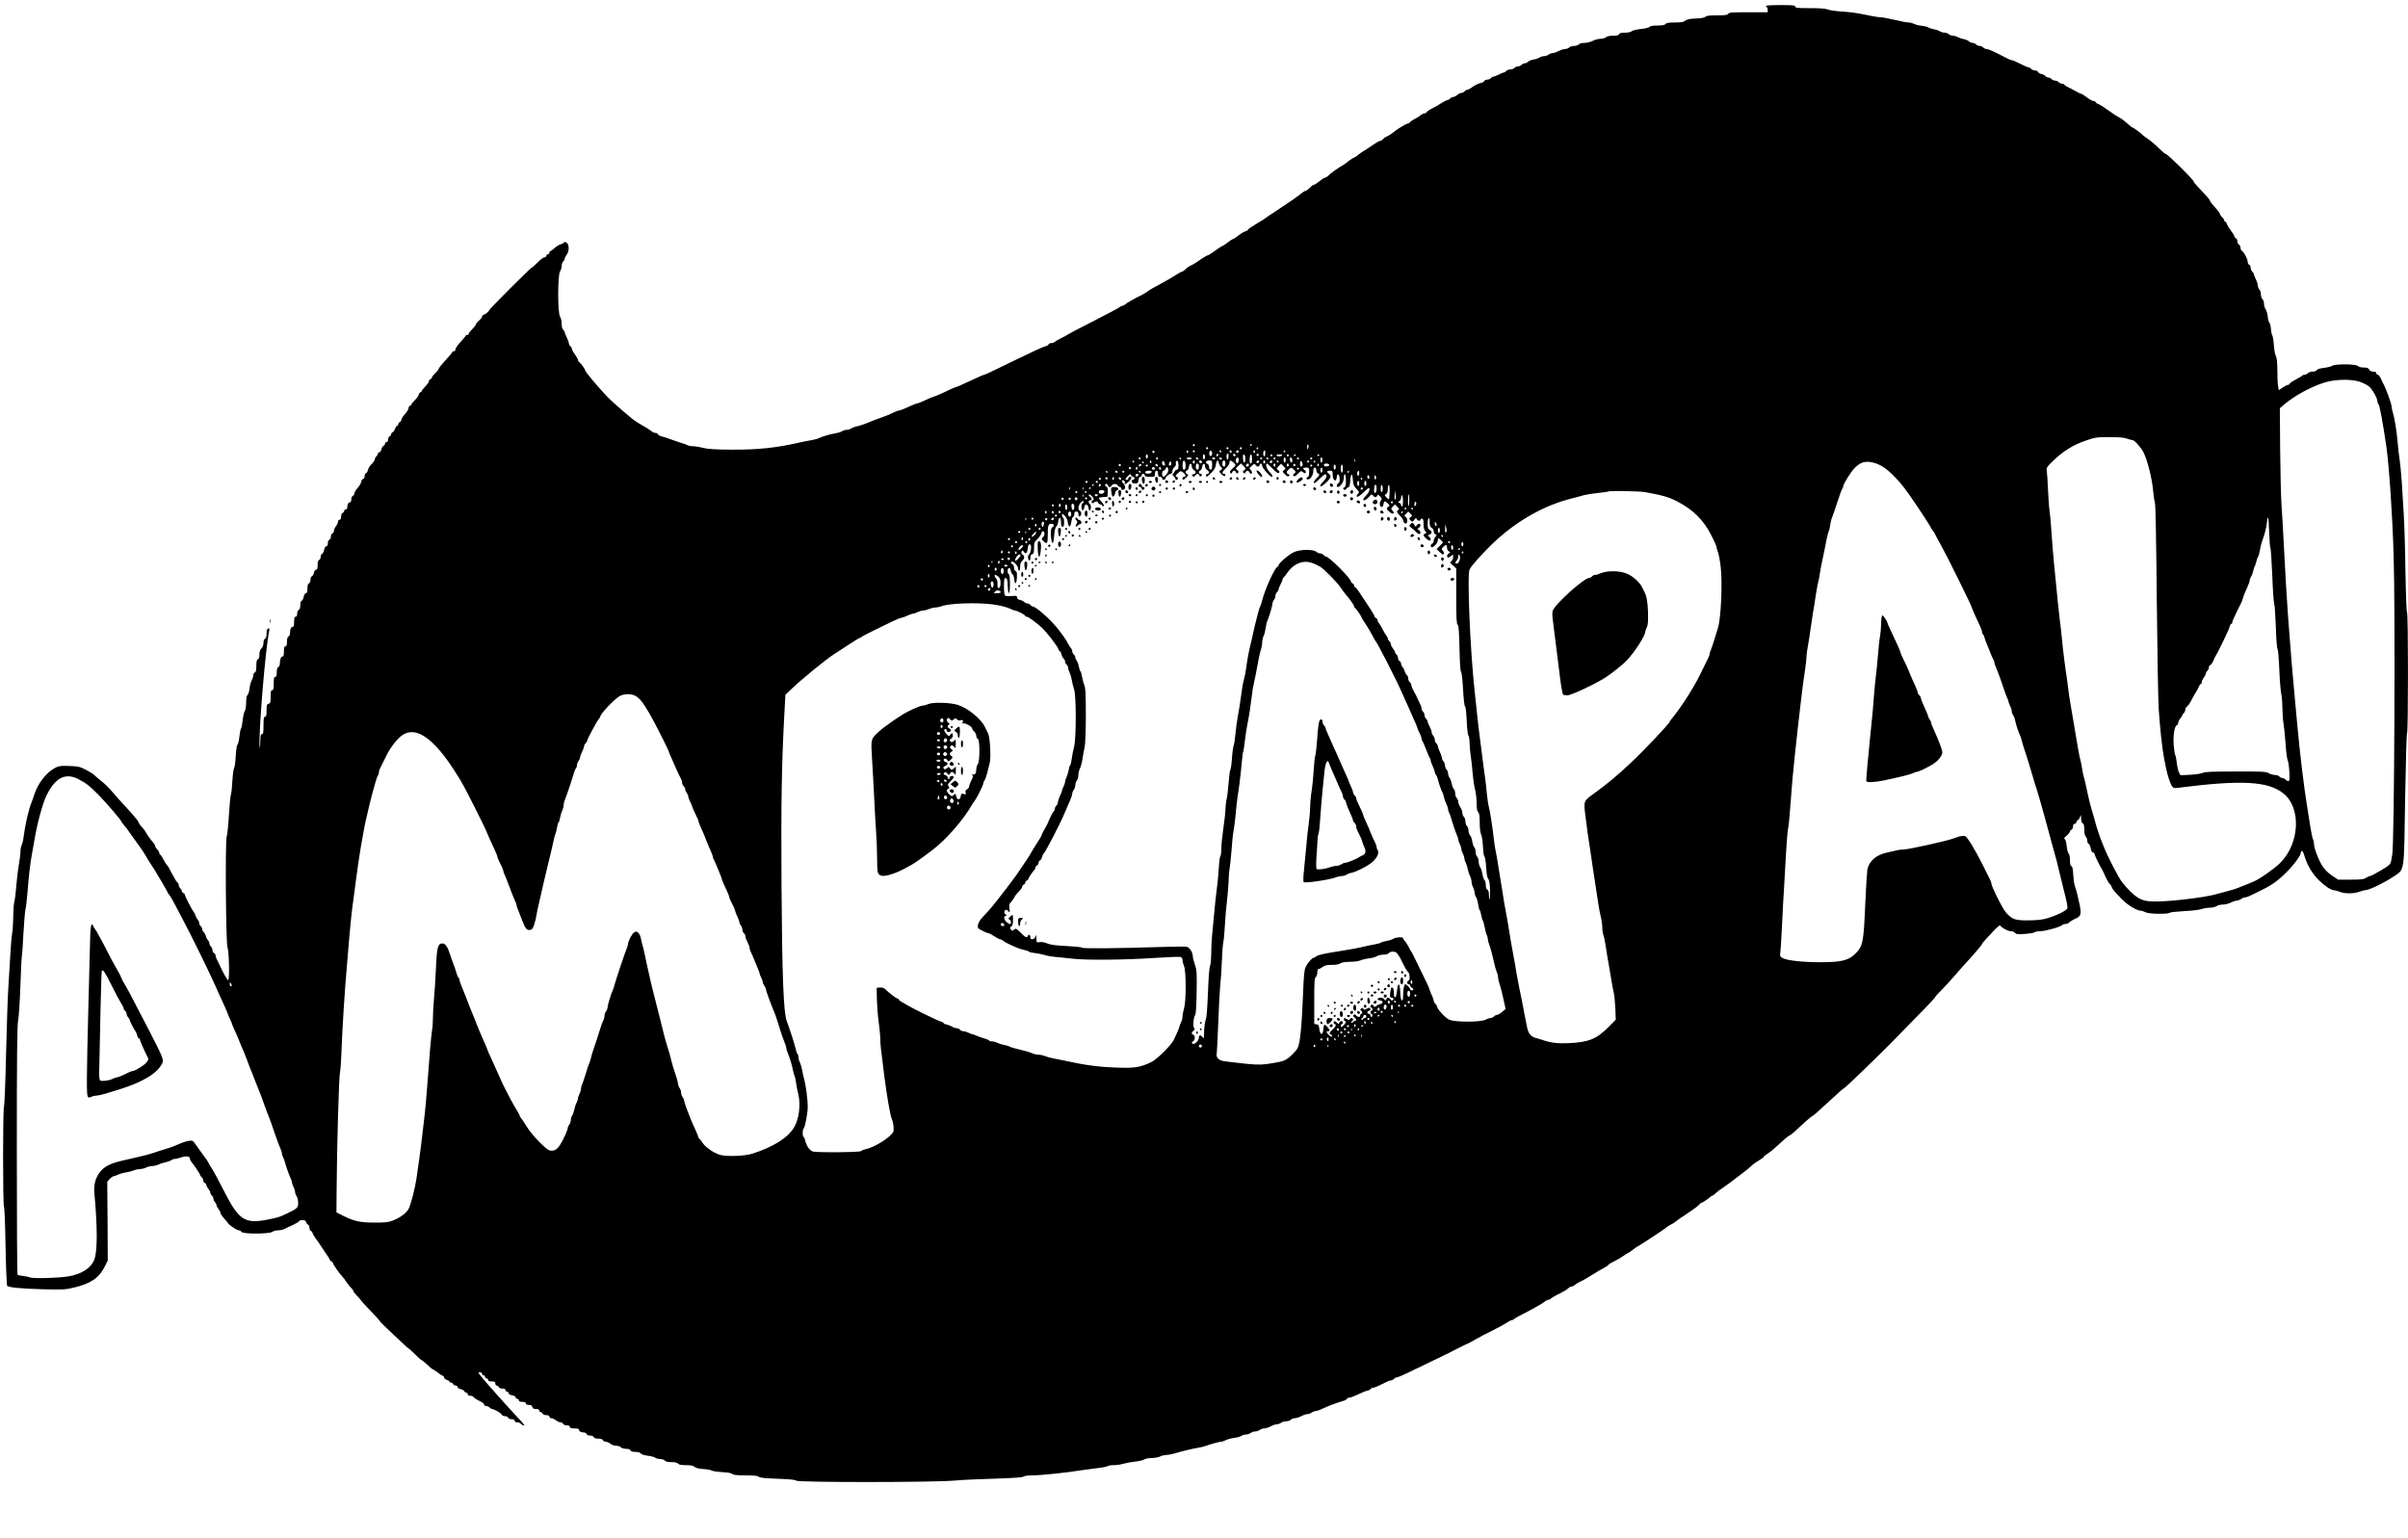 <?xml version="1.0" standalone="no"?>
<!DOCTYPE svg PUBLIC "-//W3C//DTD SVG 20010904//EN"
 "http://www.w3.org/TR/2001/REC-SVG-20010904/DTD/svg10.dtd">
<svg version="1.0" xmlns="http://www.w3.org/2000/svg"
 width="2358pt" height="1506pt" viewBox="0 0 2358 1506"
 preserveAspectRatio="xMidYMid meet">

<g transform="translate(0,1506) scale(0.1,-0.1)"
fill="#000000" stroke="none">
<path d="M17293 14999 c9 -5 17 -21 17 -34 l0 -25 -190 0 c-160 0 -192 -2
-196 -15 -5 -12 -27 -15 -109 -15 -76 0 -106 -4 -114 -14 -8 -9 -40 -15 -95
-17 -62 -3 -89 -9 -103 -21 -15 -14 -37 -18 -100 -18 -59 0 -84 -4 -93 -15 -9
-11 -32 -15 -80 -15 -45 0 -71 -5 -79 -14 -6 -7 -42 -16 -83 -20 -41 -4 -79
-13 -88 -21 -10 -9 -37 -15 -69 -15 -37 0 -53 -4 -57 -15 -5 -11 -21 -15 -59
-15 -34 0 -59 -5 -69 -15 -8 -8 -32 -15 -53 -15 -21 0 -55 -9 -76 -20 -21 -11
-56 -20 -81 -20 -26 0 -48 -6 -56 -15 -7 -8 -27 -15 -46 -15 -18 0 -39 -7 -48
-15 -8 -8 -26 -15 -40 -15 -14 0 -43 -9 -63 -20 -21 -11 -47 -20 -58 -20 -12
0 -30 -7 -41 -15 -10 -8 -30 -15 -44 -15 -14 0 -34 -6 -45 -14 -11 -7 -37 -16
-58 -19 -20 -3 -44 -13 -53 -21 -8 -9 -24 -16 -33 -16 -10 0 -24 -7 -31 -15
-7 -8 -23 -15 -35 -15 -12 0 -28 -7 -35 -15 -7 -8 -25 -15 -40 -15 -15 0 -33
-7 -40 -15 -7 -8 -18 -15 -24 -15 -6 0 -28 -9 -49 -20 -20 -11 -43 -20 -51
-20 -7 0 -19 -7 -26 -15 -7 -8 -23 -15 -37 -15 -13 0 -26 -6 -29 -14 -3 -8
-20 -17 -39 -20 -18 -4 -51 -20 -74 -36 -22 -17 -47 -30 -55 -30 -7 0 -19 -7
-26 -15 -7 -8 -20 -15 -30 -15 -9 0 -27 -9 -40 -20 -13 -11 -31 -20 -40 -20
-10 0 -23 -7 -30 -15 -7 -8 -18 -15 -26 -15 -7 0 -32 -13 -56 -28 -24 -16 -65
-40 -92 -53 -27 -13 -51 -29 -53 -36 -3 -7 -13 -13 -23 -13 -9 0 -26 -8 -38
-18 -11 -10 -38 -27 -59 -38 -21 -10 -42 -25 -46 -31 -4 -7 -14 -13 -22 -13
-13 0 -104 -55 -136 -82 -22 -19 -51 -37 -74 -47 -12 -5 -27 -16 -34 -25 -7
-9 -20 -16 -27 -16 -7 0 -41 -19 -74 -42 -34 -24 -75 -51 -93 -61 -18 -11 -41
-27 -53 -38 -11 -10 -24 -19 -28 -19 -7 0 -67 -40 -76 -51 -3 -3 -25 -18 -50
-33 -63 -38 -111 -74 -133 -97 -10 -10 -24 -19 -31 -19 -8 0 -33 -16 -56 -35
-23 -19 -47 -35 -54 -35 -7 0 -25 -13 -41 -30 -16 -16 -34 -30 -42 -30 -7 0
-27 -13 -45 -28 -28 -24 -108 -80 -203 -142 -86 -56 -151 -100 -160 -108 -6
-4 -43 -27 -83 -51 -39 -23 -72 -46 -72 -51 0 -5 -11 -12 -25 -16 -14 -3 -44
-21 -67 -40 -24 -19 -47 -34 -52 -34 -4 0 -25 -13 -45 -28 -20 -16 -43 -32
-51 -36 -24 -11 -52 -29 -99 -64 -24 -17 -48 -32 -53 -32 -4 0 -27 -12 -50
-27 -23 -16 -53 -36 -67 -45 -14 -10 -39 -24 -56 -31 -16 -8 -39 -24 -49 -36
-11 -11 -24 -21 -30 -21 -6 0 -36 -16 -66 -36 -30 -20 -97 -59 -149 -86 -52
-27 -109 -60 -126 -74 -17 -13 -47 -30 -66 -39 -48 -22 -143 -76 -149 -85 -3
-4 -16 -11 -30 -15 -14 -4 -27 -11 -30 -16 -3 -4 -113 -62 -245 -130 -132 -67
-247 -127 -255 -133 -8 -7 -41 -25 -73 -40 -31 -16 -60 -33 -63 -37 -3 -5 -16
-9 -29 -9 -12 0 -25 -6 -28 -14 -3 -7 -19 -16 -35 -19 -16 -3 -132 -56 -258
-118 -296 -144 -328 -159 -337 -159 -5 0 -47 -18 -95 -41 -136 -63 -165 -76
-192 -84 -14 -4 -59 -24 -100 -45 -42 -20 -89 -40 -105 -44 -16 -4 -55 -21
-88 -37 -32 -16 -65 -29 -73 -29 -7 0 -47 -16 -88 -35 -41 -19 -82 -35 -91
-35 -9 0 -37 -11 -64 -24 -26 -14 -77 -34 -112 -46 -35 -12 -77 -28 -94 -35
-48 -22 -118 -46 -150 -52 -16 -3 -39 -12 -50 -19 -11 -8 -31 -14 -45 -14 -14
0 -34 -6 -45 -14 -11 -7 -40 -16 -65 -20 -48 -7 -132 -32 -164 -48 -11 -6 -42
-14 -70 -19 -28 -4 -82 -15 -121 -24 -224 -51 -403 -70 -655 -69 -164 1 -231
5 -283 17 -38 10 -84 17 -103 17 -20 0 -45 5 -57 12 -12 6 -35 15 -52 19 -16
4 -61 20 -100 34 -38 15 -83 29 -98 32 -16 3 -31 12 -34 19 -3 8 -14 14 -26
14 -11 0 -30 9 -42 20 -11 10 -48 34 -82 52 -34 18 -78 47 -98 63 -91 74 -204
174 -245 216 -90 94 -220 248 -220 262 0 11 -43 71 -57 80 -7 4 -13 14 -13 21
0 7 -14 32 -30 54 -17 23 -30 48 -30 56 0 7 -7 19 -15 26 -8 7 -15 20 -15 29
0 9 -9 34 -20 56 -11 22 -20 44 -20 51 0 6 -7 17 -15 24 -9 8 -15 30 -15 59 0
27 -7 56 -16 70 -24 34 -24 408 0 442 9 13 16 38 16 55 0 17 7 37 15 44 8 7
15 19 15 27 0 7 9 26 21 42 25 34 23 98 -4 115 -13 8 -20 8 -25 0 -4 -6 -19
-14 -33 -17 -15 -4 -41 -20 -59 -37 -18 -16 -36 -30 -41 -30 -5 0 -9 -7 -9
-15 0 -8 -7 -15 -15 -15 -8 0 -15 -7 -15 -15 0 -8 -8 -15 -18 -15 -10 0 -40
-22 -67 -50 -27 -27 -53 -50 -57 -50 -10 0 -418 -408 -418 -418 0 -10 -31 -36
-53 -45 -9 -3 -17 -12 -17 -19 0 -7 -13 -24 -30 -38 -16 -14 -30 -30 -30 -37
0 -7 -16 -27 -35 -46 -19 -19 -35 -39 -35 -46 0 -6 -7 -11 -15 -11 -8 0 -15
-4 -15 -8 0 -4 -23 -32 -50 -61 -28 -29 -50 -62 -50 -72 0 -11 -7 -19 -15 -19
-8 0 -15 -3 -15 -7 0 -5 -29 -39 -65 -78 -35 -38 -68 -79 -71 -90 -4 -10 -20
-30 -35 -44 -16 -14 -29 -31 -29 -37 0 -7 -7 -14 -15 -18 -8 -3 -15 -12 -15
-20 0 -8 -16 -31 -35 -50 -19 -20 -35 -40 -35 -45 0 -5 -7 -11 -15 -15 -8 -3
-15 -13 -15 -22 0 -9 -16 -31 -35 -50 -19 -18 -35 -37 -35 -42 0 -6 -7 -12
-15 -16 -8 -3 -15 -14 -15 -24 0 -11 -16 -37 -35 -58 -19 -21 -35 -46 -35 -55
0 -9 -7 -19 -15 -23 -8 -3 -15 -12 -15 -21 0 -8 -5 -15 -11 -15 -5 0 -15 -13
-20 -29 -6 -16 -17 -32 -25 -35 -8 -3 -14 -12 -14 -20 0 -7 -7 -16 -15 -20 -8
-3 -15 -17 -15 -31 0 -16 -6 -25 -15 -25 -8 0 -15 -7 -15 -15 0 -9 -6 -18 -14
-21 -8 -3 -18 -19 -21 -35 -4 -16 -13 -29 -21 -29 -8 0 -14 -6 -14 -14 0 -7
-7 -19 -15 -26 -8 -7 -15 -20 -15 -29 0 -9 -14 -29 -31 -46 -17 -16 -33 -42
-36 -57 -3 -15 -11 -29 -19 -32 -8 -3 -14 -17 -14 -31 0 -14 -6 -25 -14 -25
-7 0 -16 -13 -19 -29 -3 -16 -20 -44 -37 -62 -16 -18 -30 -42 -30 -52 0 -9 -7
-20 -15 -23 -9 -4 -15 -19 -15 -35 0 -18 -5 -29 -14 -29 -15 0 -26 -21 -26
-51 0 -10 -7 -19 -15 -19 -8 0 -15 -6 -15 -14 0 -8 -7 -16 -15 -20 -9 -3 -15
-18 -15 -36 0 -20 -5 -30 -15 -30 -8 0 -15 -8 -15 -19 0 -10 -9 -30 -20 -44
-11 -14 -20 -34 -20 -45 0 -11 -7 -22 -15 -26 -8 -3 -15 -17 -15 -31 0 -14 -7
-28 -15 -31 -9 -4 -15 -19 -15 -35 0 -19 -5 -29 -15 -29 -8 0 -17 -14 -21 -34
-3 -19 -12 -37 -20 -40 -8 -3 -14 -16 -14 -30 0 -13 -7 -26 -15 -30 -10 -4
-15 -20 -15 -51 0 -34 -4 -45 -15 -45 -9 0 -18 -12 -21 -29 -4 -17 -12 -32
-20 -35 -8 -3 -14 -19 -14 -35 0 -16 -6 -31 -15 -35 -10 -4 -15 -20 -15 -51 0
-33 -4 -45 -15 -45 -8 0 -17 -14 -21 -34 -3 -19 -12 -37 -20 -40 -9 -3 -14
-20 -14 -45 0 -25 -5 -41 -15 -45 -9 -3 -15 -18 -15 -36 0 -20 -5 -30 -15 -30
-11 0 -15 -12 -15 -50 0 -36 -4 -50 -14 -50 -17 0 -26 -21 -26 -60 0 -16 -7
-30 -15 -34 -10 -4 -15 -20 -15 -51 0 -33 -4 -45 -15 -45 -11 0 -15 -12 -15
-50 0 -36 -4 -50 -14 -50 -15 0 -26 -30 -26 -71 0 -15 -7 -29 -15 -33 -10 -4
-15 -20 -15 -51 0 -33 -4 -45 -15 -45 -12 0 -15 -14 -15 -65 0 -51 -3 -65 -15
-65 -12 0 -15 -14 -15 -64 0 -55 -3 -64 -20 -69 -17 -4 -20 -14 -20 -66 0 -48
-3 -61 -15 -61 -12 0 -15 -16 -15 -85 0 -69 -3 -85 -15 -85 -12 0 -15 -17 -17
-82 -1 -46 -3 -65 -6 -43 -12 122 56 959 94 1137 4 23 3 27 -10 22 -11 -4 -16
-19 -16 -50 0 -30 -5 -46 -15 -50 -9 -4 -15 -19 -15 -40 0 -21 -8 -42 -20 -54
-13 -13 -20 -33 -20 -60 0 -27 -5 -43 -15 -46 -11 -5 -15 -22 -15 -65 0 -44
-4 -61 -15 -65 -8 -4 -15 -16 -15 -28 0 -11 -7 -34 -16 -51 -9 -16 -18 -52
-21 -80 -3 -27 -11 -55 -19 -61 -9 -8 -14 -32 -14 -75 0 -38 -6 -73 -14 -84
-7 -11 -16 -51 -20 -90 -4 -38 -11 -74 -16 -80 -5 -6 -12 -41 -16 -79 -4 -37
-12 -73 -19 -80 -7 -7 -14 -54 -17 -113 -3 -56 -10 -108 -16 -115 -5 -7 -13
-65 -17 -128 -3 -63 -10 -124 -15 -135 -4 -11 -13 -102 -19 -203 -6 -100 -16
-192 -21 -203 -16 -29 -9 -1043 7 -1084 16 -41 22 -325 7 -325 -6 0 -30 39
-54 87 -23 49 -48 100 -56 115 -8 14 -14 33 -14 42 0 9 -7 19 -15 22 -8 4 -15
16 -15 29 0 12 -7 28 -15 35 -8 7 -15 21 -15 31 0 9 -7 24 -15 32 -7 8 -17 26
-20 40 -4 15 -13 31 -21 38 -8 6 -14 19 -14 29 0 10 -7 23 -15 30 -8 7 -15 21
-15 31 0 9 -6 24 -14 31 -7 8 -17 25 -21 38 -4 14 -12 31 -18 39 -22 27 -87
154 -87 169 0 6 -7 12 -15 16 -8 3 -15 12 -15 19 0 8 -7 20 -15 27 -8 7 -15
21 -15 31 0 10 -6 22 -13 26 -7 4 -26 34 -42 66 -44 84 -52 99 -62 106 -4 3
-19 27 -33 53 -13 27 -28 48 -32 48 -5 0 -8 7 -8 15 0 8 -9 24 -20 35 -11 11
-20 26 -20 34 0 8 -16 31 -35 52 -19 22 -42 55 -52 74 -10 19 -30 46 -44 61
-15 14 -29 35 -33 45 -3 11 -19 34 -36 52 -16 18 -30 34 -30 35 0 1 -27 31
-61 67 -34 36 -82 89 -107 119 -62 73 -89 99 -142 141 -24 19 -52 43 -63 54
-10 10 -47 32 -81 49 -53 28 -73 32 -157 35 -81 3 -102 1 -135 -16 -89 -45
-174 -154 -209 -266 -9 -28 -20 -60 -25 -71 -29 -69 -63 -216 -79 -340 -4 -34
-13 -70 -19 -82 -7 -12 -12 -41 -12 -65 0 -24 -7 -78 -15 -121 -8 -43 -19
-135 -25 -205 -5 -70 -14 -143 -20 -162 -5 -19 -10 -84 -11 -145 0 -60 -5
-135 -10 -165 -6 -30 -14 -131 -19 -225 -5 -93 -14 -235 -19 -315 -6 -80 -15
-372 -22 -650 -6 -278 -16 -506 -20 -508 -12 -5 -12 -982 0 -982 4 0 12 -172
15 -382 4 -211 11 -387 16 -391 16 -17 137 -28 351 -34 201 -5 223 -3 309 18
162 39 242 95 298 209 l27 55 -2 386 -3 386 25 27 c13 14 30 26 37 26 7 0 25
7 40 14 16 8 49 18 75 22 26 4 62 13 80 20 18 8 47 14 65 14 18 1 44 7 58 15
14 8 41 14 60 15 19 0 48 7 63 15 15 8 45 17 65 21 20 4 46 13 57 20 11 8 29
14 40 14 11 0 38 7 61 15 46 16 84 10 84 -13 0 -8 6 -23 14 -31 25 -30 86
-121 86 -130 0 -5 7 -14 15 -21 8 -7 15 -21 15 -32 0 -10 7 -21 15 -24 8 -4
15 -12 15 -19 0 -7 9 -24 20 -38 11 -14 20 -32 20 -40 0 -8 7 -20 15 -27 8 -7
15 -21 15 -31 0 -9 7 -24 15 -33 8 -8 15 -21 15 -29 0 -8 9 -26 20 -40 11 -14
20 -31 20 -39 0 -7 16 -31 35 -52 19 -21 36 -42 37 -45 8 -17 88 -71 106 -71
11 0 22 -7 26 -15 8 -22 273 -22 302 0 10 8 36 15 57 15 22 0 51 7 65 15 15 8
53 26 85 40 31 15 57 31 57 36 0 5 14 9 31 9 22 0 32 -5 36 -19 3 -11 11 -22
19 -25 8 -3 14 -17 14 -31 0 -14 7 -28 15 -31 8 -4 15 -12 15 -19 0 -7 15 -32
32 -56 18 -25 38 -52 43 -61 6 -9 29 -44 52 -78 24 -33 43 -65 43 -69 0 -5 7
-11 15 -15 8 -3 15 -10 15 -16 0 -12 62 -102 90 -130 11 -11 30 -36 43 -57 14
-21 34 -47 46 -57 11 -11 21 -24 21 -31 0 -6 16 -26 35 -45 19 -19 35 -37 35
-40 0 -4 43 -51 95 -105 52 -54 95 -101 95 -105 0 -6 57 -61 233 -225 26 -25
49 -45 52 -45 3 0 30 -25 60 -55 30 -30 58 -55 62 -55 4 0 30 -21 56 -45 26
-25 50 -45 53 -45 5 0 66 -41 74 -51 3 -3 13 -8 23 -12 9 -3 17 -13 17 -21 0
-7 11 -17 25 -20 14 -4 25 -11 25 -16 0 -6 7 -10 15 -10 9 0 18 -7 21 -15 4
-8 15 -15 25 -15 10 0 19 -6 19 -14 0 -8 14 -17 31 -21 17 -4 33 -13 36 -21 3
-8 11 -14 19 -14 8 0 14 -7 14 -15 0 -9 9 -15 25 -15 13 0 28 -6 32 -13 4 -7
21 -19 37 -27 59 -30 66 -35 66 -47 0 -7 9 -13 19 -13 11 0 26 -7 35 -15 8 -8
19 -15 25 -15 19 0 89 -41 95 -56 3 -8 17 -14 31 -14 14 0 28 -7 31 -15 4 -9
19 -15 35 -15 19 0 29 -5 29 -15 0 -9 9 -15 24 -15 13 0 29 -6 35 -14 6 -8 21
-16 32 -19 12 -3 -10 26 -58 76 -89 94 -314 346 -362 406 -30 38 -31 41 -12
41 12 0 21 -6 21 -15 0 -8 7 -15 15 -15 8 0 15 -7 15 -15 0 -8 7 -15 15 -15 8
0 15 -7 15 -15 0 -10 11 -15 35 -15 28 0 35 -4 35 -20 0 -11 6 -20 14 -20 8 0
16 -7 20 -15 3 -9 18 -15 36 -15 20 0 30 -5 30 -15 0 -8 7 -15 15 -15 8 0 15
-7 15 -15 0 -8 14 -17 35 -21 20 -3 35 -12 35 -20 0 -8 7 -14 15 -14 8 0 15
-7 15 -15 0 -10 11 -15 35 -15 24 0 35 -5 35 -15 0 -10 10 -15 29 -15 20 0 30
-6 34 -20 4 -15 14 -20 36 -20 21 0 31 -5 31 -15 0 -8 6 -15 14 -15 8 0 16 -7
20 -15 3 -9 18 -15 36 -15 20 0 30 -5 30 -15 0 -8 8 -15 19 -15 10 0 30 -9 44
-20 14 -11 34 -20 45 -20 11 0 22 -7 26 -15 3 -9 18 -15 36 -15 20 0 30 -5 30
-15 0 -11 12 -15 45 -15 32 0 45 -4 45 -14 0 -15 21 -26 50 -26 10 0 20 -7 24
-15 3 -9 18 -15 35 -15 16 0 31 -6 35 -15 3 -10 19 -15 45 -15 25 0 41 -5 45
-15 3 -8 15 -15 27 -15 11 0 32 -9 46 -20 14 -11 40 -20 58 -20 18 0 38 -7 45
-15 7 -8 29 -15 50 -15 24 0 40 -5 44 -15 3 -10 19 -15 47 -15 26 0 46 -6 53
-15 6 -9 35 -18 66 -22 30 -3 64 -12 75 -19 11 -8 34 -14 51 -14 17 0 37 -7
44 -15 8 -10 30 -15 65 -15 35 0 57 -5 65 -15 9 -11 32 -15 78 -15 48 0 71 -5
84 -17 13 -11 42 -18 86 -21 37 -2 73 -9 80 -14 6 -6 53 -13 102 -16 58 -3 94
-10 101 -18 9 -10 42 -14 129 -14 86 0 121 -4 129 -13 8 -10 56 -15 182 -20
119 -4 175 -9 186 -19 22 -18 1352 -17 1548 1 72 7 250 15 397 19 186 6 272
12 280 20 7 7 43 12 92 12 76 0 344 28 481 51 33 5 100 14 150 20 49 5 94 14
99 19 6 6 33 10 60 10 28 0 71 6 96 14 25 7 76 17 115 21 38 4 79 13 90 21 11
8 44 14 75 14 30 1 66 7 80 15 14 8 40 14 58 15 18 0 54 6 80 14 78 23 184 49
232 56 25 4 59 12 75 18 55 20 137 42 154 42 9 0 30 7 46 16 17 8 53 18 80 21
28 3 59 12 70 19 11 8 31 14 45 14 15 0 35 7 46 15 10 8 31 15 45 15 14 0 34
7 45 15 10 8 30 15 44 15 14 0 42 9 63 20 20 11 47 20 59 20 13 0 32 7 42 15
11 8 34 15 52 15 17 0 37 7 44 15 7 8 24 15 39 15 14 0 43 9 64 20 20 11 47
20 59 20 13 0 32 7 42 15 11 8 29 15 40 15 11 0 47 13 80 29 56 26 110 46 194
72 17 5 32 14 32 19 0 6 9 10 21 10 11 0 53 16 92 35 39 19 78 35 88 35 9 0
22 7 29 15 7 8 21 15 32 15 10 0 48 16 84 35 35 19 73 35 83 35 10 0 24 7 31
15 7 8 20 15 28 15 9 0 57 20 107 44 49 25 101 50 115 55 14 6 32 15 40 20 8
4 51 25 95 46 44 21 87 41 95 46 8 5 22 12 30 15 8 3 22 9 30 14 23 13 173 88
190 94 8 3 42 22 75 41 33 19 105 57 160 84 55 27 117 61 138 75 21 14 44 26
50 26 7 0 18 5 23 10 11 11 20 16 179 99 55 29 109 62 121 72 11 10 28 19 37
19 9 0 19 4 22 10 3 5 30 22 58 36 75 37 95 49 115 67 10 10 25 17 33 17 8 0
20 5 26 11 13 13 47 33 81 48 12 6 53 30 90 53 37 24 88 54 115 68 26 13 47
28 47 32 0 4 24 19 54 33 29 14 72 39 94 55 23 17 45 30 48 30 3 0 23 14 44
30 21 17 40 30 43 30 6 0 258 166 277 182 15 14 46 33 70 44 8 4 22 14 30 21
8 8 56 41 107 74 50 33 102 70 115 84 12 14 27 25 31 25 8 0 63 37 85 57 7 7
17 13 21 13 4 0 18 10 31 23 13 12 47 38 76 57 28 19 76 54 105 77 30 24 71
55 92 70 21 16 54 42 73 60 18 18 54 44 79 58 25 15 45 30 45 33 0 4 17 18 38
32 34 22 65 48 174 148 20 17 40 32 44 32 7 0 51 38 167 146 27 24 52 44 55
44 7 0 54 42 206 182 48 46 94 85 101 88 16 6 295 275 472 454 277 281 423
432 423 440 0 4 30 38 68 75 37 38 96 103 132 145 36 42 85 98 110 124 72 78
150 170 150 177 0 4 13 21 29 38 16 18 55 59 85 92 33 35 59 56 63 50 19 -25
75 -55 101 -55 16 0 36 -7 43 -16 11 -14 28 -16 97 -11 46 3 89 10 95 16 6 6
33 11 60 11 49 0 202 44 213 61 3 5 15 9 28 9 12 0 27 5 33 11 13 13 46 33 80
48 39 18 45 44 29 124 -19 92 -35 154 -49 192 -6 17 -12 65 -15 108 -2 56 -8
80 -18 84 -10 3 -14 22 -14 58 0 32 -6 59 -14 67 -7 8 -15 40 -18 72 -3 33
-11 61 -18 66 -11 7 -6 15 18 36 18 16 32 34 32 40 0 7 7 14 15 18 8 3 15 17
15 31 0 15 6 25 14 25 8 0 18 9 21 20 3 11 10 20 15 20 5 0 13 12 18 28 10 26
10 25 11 -14 1 -27 6 -44 16 -48 11 -4 15 -21 15 -60 0 -35 5 -60 15 -70 8 -8
15 -26 15 -41 0 -14 6 -28 14 -31 7 -3 16 -23 20 -45 4 -25 12 -39 21 -39 8 0
15 -5 15 -11 0 -5 11 -34 25 -62 24 -48 32 -64 57 -107 4 -8 11 -22 14 -30 13
-35 49 -100 56 -100 3 0 10 -10 14 -22 7 -23 26 -47 99 -122 57 -59 149 -116
190 -116 11 -1 31 -7 45 -15 29 -17 220 -21 236 -5 5 5 68 12 139 16 72 3 149
12 173 20 23 8 62 14 85 14 24 0 52 7 63 15 10 8 37 15 59 15 22 0 58 9 80 20
22 11 49 19 61 20 11 0 29 7 40 15 10 8 27 15 37 15 10 0 35 9 55 19 20 10 57
28 82 40 110 52 169 91 245 163 80 75 165 185 165 213 0 29 19 24 29 -7 44
-147 112 -243 230 -327 24 -17 54 -31 66 -31 13 0 39 -7 58 -15 46 -19 135
-19 184 -1 21 8 55 17 75 19 44 7 174 70 264 130 113 75 105 20 116 762 6 352
14 642 19 643 12 5 12 1182 0 1182 -5 0 -12 183 -16 408 -3 224 -11 470 -16
547 -5 77 -14 217 -19 310 -6 94 -16 199 -22 235 -6 36 -14 106 -18 155 -10
118 -29 239 -46 297 -8 26 -14 54 -14 62 0 29 -53 175 -81 226 -5 8 -16 32
-25 53 -9 20 -22 37 -30 37 -8 0 -14 7 -14 15 0 10 -10 15 -30 15 -19 0 -33 7
-40 20 -8 15 -21 20 -54 20 -27 0 -48 6 -56 15 -17 20 -226 22 -255 1 -11 -7
-47 -16 -80 -20 -36 -4 -63 -12 -68 -21 -4 -9 -22 -15 -41 -15 -19 0 -39 -7
-46 -15 -7 -8 -21 -15 -31 -15 -10 0 -20 -4 -23 -9 -3 -4 -31 -21 -62 -37 -31
-16 -59 -34 -61 -41 -3 -7 -11 -13 -19 -13 -7 0 -30 -12 -51 -26 l-38 -26 -7
39 c-4 21 -7 91 -7 156 -1 82 -5 124 -15 140 -7 12 -16 59 -19 105 -3 45 -10
88 -15 95 -5 7 -12 36 -14 66 -3 29 -10 56 -15 60 -6 3 -13 30 -16 59 -3 29
-13 62 -22 74 -8 13 -15 37 -15 54 0 17 -7 37 -15 44 -8 7 -15 27 -15 46 0 18
-7 39 -15 48 -8 8 -15 25 -15 38 -1 13 -9 41 -20 63 -11 22 -19 45 -20 51 0 6
-7 17 -15 24 -8 7 -15 23 -15 37 0 13 -7 26 -15 29 -8 4 -15 18 -15 31 0 27
-35 93 -57 106 -7 4 -13 19 -13 31 0 13 -7 26 -15 30 -8 3 -15 17 -15 31 0 14
-7 28 -15 31 -8 4 -15 12 -15 19 0 7 -15 32 -34 56 -18 24 -36 54 -40 67 -4
12 -12 22 -17 22 -5 0 -9 6 -9 13 0 7 -9 20 -20 30 -11 9 -20 23 -20 29 0 7
-22 37 -50 67 -27 30 -50 60 -50 67 0 7 -36 49 -80 94 -44 45 -80 87 -80 94 0
16 -253 266 -269 266 -7 0 -40 28 -74 61 -34 34 -80 73 -102 87 -22 14 -44 31
-50 37 -19 20 -93 75 -101 75 -5 0 -29 19 -53 41 -25 23 -58 48 -75 56 -17 8
-65 39 -106 69 -41 30 -87 59 -102 65 -16 6 -28 15 -28 20 0 5 -8 9 -19 9 -10
0 -39 16 -64 35 -25 19 -50 35 -55 35 -5 0 -29 11 -53 25 -24 14 -58 32 -76
40 -17 8 -34 19 -38 25 -3 5 -14 10 -24 10 -10 0 -24 7 -31 15 -7 8 -23 15
-35 15 -12 0 -28 7 -35 15 -7 8 -20 15 -30 15 -10 0 -23 6 -29 14 -7 8 -25 18
-41 21 -16 3 -31 13 -34 21 -3 8 -16 14 -29 14 -14 0 -30 7 -37 15 -7 8 -18
15 -26 15 -7 0 -43 16 -81 35 -37 19 -74 35 -81 35 -11 0 -36 11 -112 51 -69
36 -122 59 -138 59 -11 0 -25 7 -32 15 -7 8 -23 15 -35 15 -12 0 -28 7 -35 15
-7 8 -23 15 -35 15 -12 0 -28 7 -35 15 -7 8 -28 17 -48 21 -19 4 -47 13 -61
20 -14 8 -36 14 -49 14 -13 0 -30 7 -38 15 -9 8 -28 15 -42 15 -15 0 -36 6
-47 14 -11 7 -38 16 -60 20 -22 4 -45 12 -51 17 -7 5 -36 13 -65 16 -29 3 -64
12 -78 20 -15 7 -38 13 -54 13 -15 0 -75 11 -133 25 -58 14 -118 25 -134 25
-15 0 -58 6 -96 14 -142 29 -195 37 -291 43 -54 3 -113 12 -132 19 -23 10 -79
14 -177 14 -121 0 -144 2 -144 15 0 13 -23 15 -152 15 -109 -1 -148 -4 -135
-11z m5824 -3681 c32 -12 71 -33 86 -47 31 -28 77 -112 77 -140 0 -9 4 -21 9
-26 14 -14 43 -171 80 -425 26 -186 58 -656 70 -1045 18 -553 7 -2834 -13
-2945 -4 -19 -9 -49 -12 -66 -4 -28 -17 -39 -98 -88 -52 -31 -101 -56 -108
-56 -7 0 -25 -8 -38 -17 -21 -15 -47 -18 -150 -18 l-125 0 -55 37 c-57 38 -92
78 -122 138 -33 68 -58 141 -58 171 0 17 -4 38 -10 48 -5 10 -17 65 -26 122
-9 57 -23 142 -30 189 -34 206 -74 544 -99 820 -7 80 -18 197 -24 260 -22 234
-41 459 -50 590 -5 74 -12 169 -16 210 -9 115 -24 367 -40 675 -8 154 -18 341
-24 415 -5 74 -11 317 -13 539 l-3 403 38 33 c102 88 273 181 407 221 107 31
265 33 347 2z m-2292 -553 c22 -8 48 -15 57 -15 19 0 82 -70 108 -120 40 -80
85 -261 95 -383 4 -43 11 -93 17 -110 6 -19 13 -396 18 -942 5 -500 13 -986
19 -1080 11 -172 34 -388 52 -480 6 -27 14 -70 19 -95 14 -69 40 -151 58 -178
13 -20 21 -23 56 -18 628 80 888 66 1039 -57 173 -142 156 -488 -33 -677 -57
-57 -200 -158 -260 -183 -19 -9 -60 -25 -90 -37 -30 -11 -64 -25 -75 -30 -11
-5 -56 -18 -100 -30 -44 -12 -98 -26 -120 -32 -103 -28 -428 -67 -570 -67
-124 -1 -168 16 -255 99 -20 19 -54 58 -76 85 -40 51 -145 255 -184 355 -12
30 -25 64 -30 75 -12 30 -40 115 -50 155 -5 19 -18 67 -30 105 -22 73 -39 141
-64 263 -9 41 -18 77 -20 81 -3 4 -10 39 -16 77 -6 38 -15 83 -20 99 -8 27
-26 126 -66 370 -8 50 -21 126 -29 170 -8 44 -17 105 -20 135 -3 30 -10 82
-15 115 -14 82 -39 279 -50 400 -5 55 -14 134 -20 175 -9 73 -23 208 -55 540
-9 91 -21 233 -26 315 -5 83 -13 175 -18 205 -5 30 -12 125 -16 210 -3 85 -9
170 -12 188 -5 30 0 38 58 95 98 96 201 160 321 201 96 33 111 35 233 35 88 0
143 -4 170 -14z m-9125 -65 c0 -5 -4 -10 -10 -10 -5 0 -10 5 -10 10 0 6 5 10
10 10 6 0 10 -4 10 -10z m560 6 c0 -3 -4 -8 -10 -11 -5 -3 -10 -1 -10 4 0 6 5
11 10 11 6 0 10 -2 10 -4z m553 -26 c-7 -28 -13 -25 -13 6 0 14 4 23 9 20 5
-3 7 -15 4 -26z m-983 -10 c0 -5 -4 -10 -10 -10 -5 0 -10 5 -10 10 0 6 5 10
10 10 6 0 10 -4 10 -10z m200 0 c0 -5 -4 -10 -10 -10 -5 0 -10 5 -10 10 0 6 5
10 10 10 6 0 10 -4 10 -10z m130 0 c0 -5 -4 -10 -10 -10 -5 0 -10 5 -10 10 0
6 5 10 10 10 6 0 10 -4 10 -10z m160 0 c0 -5 -5 -10 -11 -10 -5 0 -7 5 -4 10
3 6 8 10 11 10 2 0 4 -4 4 -10z m-1016 -41 c-3 -5 -10 -7 -15 -3 -5 3 -7 10
-3 15 3 5 10 7 15 3 5 -3 7 -10 3 -15z m331 12 c3 -5 1 -12 -5 -16 -5 -3 -10
1 -10 9 0 18 6 21 15 7z m65 -1 c0 -5 -4 -10 -10 -10 -5 0 -10 5 -10 10 0 6 5
10 10 10 6 0 10 -4 10 -10z m170 -20 c0 -25 -18 -36 -26 -16 -8 21 3 49 16 41
5 -3 10 -15 10 -25z m91 17 c-1 -12 -15 -9 -19 4 -3 6 1 10 8 8 6 -3 11 -8 11
-12z m99 -3 c0 -8 -4 -12 -10 -9 -5 3 -10 10 -10 16 0 5 5 9 10 9 6 0 10 -7
10 -16z m70 8 c0 -13 -12 -22 -22 -16 -10 6 -1 24 13 24 5 0 9 -4 9 -8z m160
-8 c0 -8 -5 -12 -10 -9 -6 4 -8 11 -5 16 9 14 15 11 15 -7z m100 -14 c0 -16
-4 -30 -10 -30 -11 0 -14 43 -3 53 11 12 13 8 13 -23z m195 20 c3 -5 1 -10 -4
-10 -6 0 -11 5 -11 10 0 6 2 10 4 10 3 0 8 -4 11 -10z m-659 -47 c-10 -10 -19
5 -10 18 6 11 8 11 12 0 2 -7 1 -15 -2 -18z m104 -3 c0 -16 -4 -30 -10 -30
-11 0 -14 43 -3 53 11 12 13 8 13 -23z m67 4 c-9 -9 -28 6 -21 18 4 6 10 6 17
-1 6 -6 8 -13 4 -17z m227 5 c-3 -5 -10 -7 -15 -3 -5 3 -7 10 -3 15 3 5 10 7
15 3 5 -3 7 -10 3 -15z m-1084 -9 c0 -11 -4 -20 -10 -20 -5 0 -10 9 -10 20 0
11 5 20 10 20 6 0 10 -9 10 -20z m560 -6 c0 -14 -5 -24 -11 -22 -6 2 -10 7
-10 11 1 4 1 14 1 22 0 8 5 15 10 15 6 0 10 -12 10 -26z m395 -17 c0 -52 -19
-51 -23 2 -2 32 0 42 10 39 8 -3 13 -20 13 -41z m65 -2 c0 -25 -4 -45 -9 -45
-13 0 -17 17 -13 56 6 50 22 42 22 -11z m200 35 c0 -5 -4 -10 -10 -10 -5 0
-10 5 -10 10 0 6 5 10 10 10 6 0 10 -4 10 -10z m95 0 c-3 -5 -17 -10 -31 -10
-13 0 -24 5 -24 10 0 6 14 10 31 10 17 0 28 -4 24 -10z m65 0 c0 -5 -4 -10
-10 -10 -5 0 -10 5 -10 10 0 6 5 10 10 10 6 0 10 -4 10 -10z m70 6 c0 -3 -4
-8 -10 -11 -5 -3 -10 -1 -10 4 0 6 5 11 10 11 6 0 10 -2 10 -4z m230 0 c0 -3
-4 -8 -10 -11 -5 -3 -10 -1 -10 4 0 6 5 11 10 11 6 0 10 -2 10 -4z m-1750 -36
c0 -5 -4 -10 -10 -10 -5 0 -10 5 -10 10 0 6 5 10 10 10 6 0 10 -4 10 -10z
m170 0 c0 -5 -4 -10 -10 -10 -5 0 -10 5 -10 10 0 6 5 10 10 10 6 0 10 -4 10
-10z m225 0 c3 -5 1 -10 -4 -10 -6 0 -11 5 -11 10 0 6 2 10 4 10 3 0 8 -4 11
-10z m105 0 c0 -5 -11 -10 -25 -10 -14 0 -25 5 -25 10 0 6 11 10 25 10 14 0
25 -4 25 -10z m65 0 c3 -5 -1 -10 -9 -10 -9 0 -16 5 -16 10 0 6 4 10 9 10 6 0
13 -4 16 -10z m165 0 c0 -5 -7 -10 -15 -10 -8 0 -15 5 -15 10 0 6 7 10 15 10
8 0 15 -4 15 -10z m65 0 c3 -5 -1 -10 -9 -10 -9 0 -16 5 -16 10 0 6 4 10 9 10
6 0 13 -4 16 -10z m165 -14 c0 -14 -5 -28 -10 -31 -13 -8 -24 20 -16 40 9 24
26 17 26 -9z m230 14 c0 -5 -4 -10 -10 -10 -5 0 -10 5 -10 10 0 6 5 10 10 10
6 0 10 -4 10 -10z m60 0 c0 -5 -4 -10 -10 -10 -5 0 -10 5 -10 10 0 6 5 10 10
10 6 0 10 -4 10 -10z m70 0 c0 -5 -4 -10 -10 -10 -5 0 -10 5 -10 10 0 6 5 10
10 10 6 0 10 -4 10 -10z m100 -15 c0 -14 -4 -25 -10 -25 -5 0 -10 11 -10 25 0
14 5 25 10 25 6 0 10 -11 10 -25z m65 -3 c0 -31 -19 -28 -23 4 -3 18 0 25 10
22 7 -3 13 -14 13 -26z m65 18 c0 -5 -4 -10 -10 -10 -5 0 -10 5 -10 10 0 6 5
10 10 10 6 0 10 -4 10 -10z m130 0 c0 -5 -4 -10 -10 -10 -5 0 -10 5 -10 10 0
6 5 10 10 10 6 0 10 -4 10 -10z m100 -15 c0 -14 -4 -25 -10 -25 -5 0 -10 11
-10 25 0 14 5 25 10 25 6 0 10 -11 10 -25z m317 -17 c-3 -7 -5 -2 -5 12 0 14
2 19 5 13 2 -7 2 -19 0 -25z m-2162 2 c3 -5 1 -10 -4 -10 -6 0 -11 5 -11 10 0
6 2 10 4 10 3 0 8 -4 11 -10z m170 1 c3 -5 1 -12 -5 -16 -5 -3 -10 1 -10 9 0
18 6 21 15 7z m134 -33 c1 -5 -6 -8 -14 -8 -15 0 -21 31 -8 44 7 6 20 -17 22
-36z m131 -9 c0 -28 -4 -39 -15 -39 -9 0 -19 -8 -22 -17 -4 -10 -11 -21 -17
-26 -7 -5 -5 -12 7 -21 9 -7 17 -18 17 -25 0 -13 17 -15 25 -2 3 6 -2 14 -12
20 -16 9 -15 12 10 35 27 25 29 26 52 9 27 -20 33 -43 10 -43 -8 0 -15 -7 -15
-15 0 -21 11 -18 38 10 21 21 22 26 8 31 -20 8 -21 30 -2 37 8 3 16 18 18 33
4 36 28 44 28 10 0 -15 8 -31 20 -38 26 -17 25 -34 -2 -42 -19 -4 -20 -8 -10
-18 11 -11 16 -10 26 5 16 21 32 22 40 1 3 -8 10 -12 16 -9 15 9 12 25 -5 25
-19 0 -20 26 -1 33 8 3 16 18 18 33 4 36 28 44 28 10 0 -15 8 -31 20 -38 23
-15 27 -38 5 -38 -8 0 -15 -7 -15 -15 0 -23 9 -19 52 25 29 29 41 50 45 80 6
46 20 52 29 13 4 -16 14 -33 23 -40 14 -11 14 -13 -4 -26 -19 -15 -19 -15 5
-40 23 -24 40 -27 40 -6 0 5 -7 9 -15 9 -24 0 -17 19 20 54 19 19 35 43 35 55
0 26 8 26 38 2 28 -25 28 -27 -10 -61 -25 -23 -29 -33 -20 -42 9 -9 13 -7 18
5 3 9 12 17 19 17 7 0 16 -8 19 -17 5 -13 9 -14 19 -4 9 10 8 15 -7 26 -19 14
-18 15 8 40 l28 26 26 -26 c24 -25 25 -26 6 -40 -15 -11 -16 -16 -7 -26 10
-10 14 -9 19 4 8 21 30 22 38 2 3 -8 10 -15 16 -15 15 0 12 26 -5 40 -13 11
-12 16 12 37 24 23 28 24 38 9 15 -20 31 -21 39 -1 8 23 26 18 26 -8 0 -20 76
-107 94 -107 15 0 4 23 -24 50 -27 26 -42 80 -23 80 3 0 28 -23 56 -51 37 -38
52 -48 61 -39 8 8 6 15 -8 25 -18 14 -18 15 5 39 l23 24 25 -24 c23 -24 24
-25 5 -38 -18 -14 -18 -15 9 -42 21 -20 31 -24 39 -16 8 8 7 13 -5 18 -23 8
-21 26 3 47 25 21 26 21 52 -5 20 -20 20 -22 3 -35 -14 -9 -16 -16 -8 -24 8
-8 20 -3 43 21 29 30 32 31 50 15 13 -12 20 -13 26 -4 4 7 0 17 -9 24 -25 18
-21 25 13 25 29 0 30 -2 30 -44 0 -32 -5 -46 -17 -50 -12 -5 -13 -10 -5 -18
20 -20 62 31 62 75 0 26 4 37 15 37 9 0 15 -9 15 -25 0 -14 7 -28 15 -31 21
-9 19 -16 -16 -52 -17 -17 -28 -36 -24 -42 5 -7 26 8 56 40 28 28 54 48 59 45
19 -12 9 -40 -25 -75 -22 -21 -31 -38 -26 -43 12 -12 101 71 101 95 0 9 -9 23
-20 31 -23 16 -16 27 17 27 20 0 23 -5 23 -39 0 -22 6 -44 15 -51 16 -13 20
-7 27 35 6 34 23 22 26 -19 2 -28 -1 -42 -12 -48 -18 -10 -22 -38 -6 -38 26 0
60 53 60 92 0 24 4 37 10 33 6 -3 10 -32 10 -65 0 -45 -4 -59 -17 -64 -13 -5
-14 -9 -4 -19 10 -9 15 -8 25 6 7 9 18 17 24 17 6 0 12 25 14 60 4 76 22 83
26 10 3 -46 8 -60 34 -87 30 -31 31 -33 14 -52 -12 -13 -14 -21 -6 -26 6 -4
32 14 58 39 26 25 50 46 55 46 18 0 4 -43 -23 -70 -16 -16 -30 -34 -30 -40 0
-20 26 -9 54 22 26 30 29 31 41 15 15 -21 34 -22 41 -2 5 13 10 12 28 -7 19
-20 21 -25 8 -40 -17 -21 -12 -63 8 -63 9 0 16 11 18 28 4 33 15 34 43 6 20
-20 20 -23 5 -31 -22 -12 -20 -26 7 -49 38 -32 62 -23 31 12 -14 16 -14 19 5
38 l21 21 24 -25 c18 -18 21 -25 10 -29 -22 -8 -16 -29 15 -57 16 -14 31 -36
33 -50 1 -13 11 -25 21 -27 23 -5 24 53 1 66 -15 8 -15 11 5 31 l21 21 21 -21
c20 -20 20 -21 2 -34 -17 -13 -17 -14 0 -32 17 -17 19 -17 36 6 15 20 19 21
24 7 7 -17 37 -22 37 -6 0 6 7 10 15 10 11 0 15 -12 15 -52 0 -34 6 -58 16
-70 16 -16 16 -18 0 -24 -9 -3 -16 -10 -16 -15 0 -14 51 -60 61 -54 14 9 11
26 -8 40 -15 11 -15 13 5 19 27 9 28 32 2 46 -16 8 -20 21 -20 60 0 27 5 52
10 55 6 4 10 -11 10 -39 0 -35 5 -48 20 -56 11 -6 20 -21 20 -34 0 -13 7 -27
16 -30 16 -6 16 -8 0 -24 -9 -10 -16 -28 -16 -39 0 -12 -7 -23 -15 -27 -18 -7
-20 -36 -2 -36 19 0 57 46 57 69 0 26 5 26 31 0 l21 -21 -32 -33 -32 -33 27
-26 c14 -14 30 -26 35 -26 15 0 12 26 -4 39 -12 10 -11 15 7 35 26 26 37 24
37 -9 0 -13 8 -29 18 -35 16 -10 16 -10 0 -20 -20 -12 -24 -40 -6 -40 6 0 20
7 30 17 17 15 18 15 18 -12 0 -15 -8 -34 -17 -41 -17 -12 -16 -15 15 -42 l32
-29 0 -270 c0 -217 3 -273 14 -282 10 -9 14 -62 18 -232 3 -136 8 -223 15
-227 5 -4 13 -61 17 -127 10 -164 14 -206 25 -219 4 -6 11 -69 14 -139 3 -73
10 -134 16 -140 6 -6 11 -38 12 -71 0 -34 5 -88 10 -121 6 -33 14 -110 19
-170 5 -61 16 -137 25 -170 8 -33 15 -92 15 -131 0 -51 4 -77 15 -88 11 -11
15 -38 15 -101 0 -54 5 -99 14 -118 8 -18 16 -72 18 -120 2 -49 8 -91 14 -95
6 -4 14 -51 17 -105 4 -67 10 -104 21 -115 10 -12 15 -43 17 -105 1 -48 -1
-90 -5 -94 -3 -3 -6 15 -6 41 0 32 -5 48 -15 52 -10 4 -15 20 -15 44 0 21 -6
45 -14 52 -7 8 -16 34 -20 59 -4 26 -13 55 -21 65 -8 11 -15 35 -15 55 0 20
-7 42 -15 49 -8 7 -15 27 -15 46 0 18 -6 39 -13 46 -8 7 -16 33 -20 56 -3 24
-12 51 -21 61 -9 10 -16 31 -16 48 0 17 -7 36 -15 43 -8 7 -15 27 -15 45 0 18
-7 38 -15 45 -8 7 -15 24 -15 39 0 14 -9 40 -20 56 -11 17 -20 40 -20 52 0 12
-7 28 -15 37 -8 8 -15 28 -15 45 0 16 -6 36 -13 43 -8 7 -17 31 -21 53 -4 21
-14 48 -22 59 -8 11 -14 30 -14 43 0 12 -7 28 -15 37 -8 8 -15 26 -15 40 0 13
-7 31 -15 40 -8 8 -15 23 -15 33 -1 10 -9 36 -20 58 -11 22 -19 47 -20 56 0 9
-7 22 -15 29 -8 7 -15 23 -15 36 0 12 -7 29 -15 38 -8 8 -15 23 -15 33 0 10
-9 35 -20 56 -11 20 -20 43 -20 51 0 7 -7 19 -15 26 -8 7 -15 23 -15 35 0 12
-7 28 -15 35 -8 7 -15 21 -15 32 0 11 -7 32 -15 46 -8 15 -19 38 -25 52 -5 14
-14 32 -19 40 -26 46 -41 80 -41 93 0 8 -7 20 -15 27 -8 7 -15 23 -15 35 0 12
-6 28 -14 34 -8 7 -17 23 -21 38 -3 14 -13 32 -20 40 -8 8 -15 23 -15 34 0 11
-7 22 -15 25 -8 4 -15 16 -15 29 0 12 -7 28 -15 35 -8 7 -15 18 -15 25 0 6 -9
22 -20 35 -11 13 -20 31 -20 40 0 10 -7 23 -15 30 -8 7 -15 18 -15 26 0 7 -6
19 -12 26 -7 7 -24 36 -38 63 -14 27 -31 56 -37 63 -7 7 -13 20 -13 28 0 8 -7
17 -15 20 -8 4 -15 12 -15 18 0 10 -47 84 -158 249 -14 20 -29 37 -34 37 -4 0
-8 7 -8 15 0 9 -7 18 -15 21 -8 4 -15 11 -15 16 0 32 -216 248 -248 248 -5 0
-15 7 -22 15 -7 8 -22 15 -33 15 -11 0 -28 7 -38 16 -29 26 -163 24 -221 -5
-49 -23 -148 -109 -148 -128 0 -6 -6 -13 -12 -16 -27 -10 -124 -226 -149 -330
-5 -21 -13 -45 -18 -55 -5 -9 -15 -37 -21 -62 -28 -107 -42 -168 -52 -215 -5
-27 -16 -72 -23 -100 -14 -53 -30 -140 -44 -240 -4 -33 -13 -76 -19 -95 -6
-19 -16 -69 -21 -110 -13 -97 -29 -201 -42 -270 -6 -30 -15 -98 -20 -151 -5
-53 -13 -109 -19 -123 -5 -15 -13 -70 -16 -124 -4 -53 -10 -101 -15 -107 -4
-5 -10 -41 -13 -80 -12 -141 -16 -171 -25 -215 -6 -25 -10 -67 -11 -95 0 -27
-9 -111 -20 -185 -11 -74 -20 -164 -20 -200 0 -37 -4 -70 -10 -76 -5 -5 -12
-57 -15 -114 -3 -58 -12 -152 -20 -210 -8 -58 -19 -163 -25 -235 -6 -71 -15
-166 -20 -210 -5 -44 -9 -126 -9 -183 -1 -57 -6 -113 -12 -124 -7 -12 -15
-121 -20 -257 -5 -130 -13 -245 -19 -256 -10 -23 -20 -101 -20 -160 0 -36 -2
-38 -14 -23 -18 25 -36 22 -36 -4 0 -32 -47 -75 -63 -59 -9 10 -8 14 6 22 21
12 23 57 2 65 -20 8 -19 24 3 40 13 10 14 15 5 25 -14 14 -6 107 11 128 7 9
12 89 14 223 3 190 2 215 -17 270 -12 34 -21 73 -21 86 0 34 -31 82 -58 89
-12 3 -111 3 -220 -1 -492 -15 -792 -18 -805 -8 -6 6 -77 13 -157 17 -106 5
-156 12 -185 25 -24 10 -53 16 -72 13 -33 -5 -33 -5 -34 38 -1 35 -2 39 -8 19
-9 -32 -51 -41 -51 -11 0 25 -16 36 -24 16 -9 -24 -24 -18 -72 31 -43 42 -47
44 -64 29 -16 -14 -18 -14 -31 1 -11 14 -11 18 4 29 12 9 17 27 17 64 0 28 -2
51 -5 51 -3 0 -14 -9 -25 -20 -17 -17 -18 -21 -5 -26 18 -7 20 -44 3 -44 -7 0
-24 12 -37 25 -23 25 -23 55 1 55 8 1 7 6 -5 14 -10 8 -15 20 -11 30 8 21 23
20 41 -1 13 -16 14 -13 8 26 -3 24 -2 47 2 50 10 8 53 69 53 75 0 3 16 22 35
42 19 19 35 42 35 50 0 8 7 17 15 20 8 4 15 13 15 20 0 8 7 17 15 20 8 4 15
10 15 15 0 10 35 63 58 87 6 7 12 19 12 27 0 7 7 15 15 19 8 3 15 14 15 25 0
10 6 21 14 24 7 3 17 18 21 34 3 15 11 30 16 34 13 8 155 280 197 379 18 42
34 80 61 142 12 26 21 55 21 65 0 10 7 27 15 37 8 11 15 32 15 46 0 14 7 35
15 46 8 10 15 35 15 54 0 19 7 48 16 65 8 16 19 57 24 90 5 33 14 85 21 115 7
34 12 156 12 315 0 210 -3 267 -15 295 -8 20 -18 57 -22 82 -4 26 -11 50 -16
53 -4 3 -11 23 -15 44 -3 22 -13 47 -20 58 -8 10 -15 25 -15 34 0 9 -7 22 -15
29 -8 7 -15 21 -15 31 0 9 -6 24 -13 31 -7 7 -18 24 -25 38 -12 25 -30 54 -45
74 -4 6 -25 34 -45 61 -71 95 -226 235 -261 235 -5 0 -14 7 -21 15 -7 8 -20
15 -30 15 -10 0 -23 6 -29 14 -6 7 -25 16 -41 20 -20 4 -30 11 -30 24 0 17 -6
18 -56 14 -41 -3 -59 -1 -65 9 -5 8 -8 49 -8 92 1 67 4 78 18 75 13 -3 17 -18
19 -76 4 -103 22 -90 22 17 0 62 -4 92 -14 100 -16 13 -9 64 8 58 6 -2 13 -14
14 -27 2 -13 10 -29 17 -35 8 -5 15 -27 17 -48 5 -59 23 -48 26 16 2 44 0 59
-12 63 -9 4 -16 18 -16 34 0 16 -7 30 -15 34 -17 6 -21 26 -5 26 20 0 60 -44
60 -67 0 -13 5 -23 10 -23 6 0 10 18 10 40 0 28 6 45 20 57 24 21 26 49 3 61
-11 7 -14 16 -9 28 7 18 8 18 20 2 21 -28 33 -21 39 23 6 46 11 54 27 44 15
-9 3 -87 -15 -97 -14 -8 -8 -58 6 -58 5 0 9 13 9 29 0 20 6 31 18 33 14 3 17
14 18 61 0 52 4 61 32 86 17 16 34 41 38 55 3 15 11 25 18 23 19 -6 19 -37 0
-58 -17 -19 -17 -20 4 -39 36 -34 42 -25 42 59 0 96 5 111 36 111 27 0 33 -24
9 -34 -16 -6 -20 -67 -9 -125 11 -52 21 -35 27 45 4 50 11 80 21 87 8 7 16 27
18 46 5 54 28 52 28 -3 0 -34 4 -46 15 -46 11 0 15 12 15 45 0 25 -4 45 -10
45 -5 0 -10 10 -10 22 0 22 0 22 26 -3 16 -16 28 -42 31 -68 7 -53 26 -48 34
9 3 24 11 46 17 48 7 2 12 15 12 28 0 17 6 24 20 24 15 0 20 -7 20 -26 0 -16
5 -24 13 -22 18 7 21 47 3 54 -24 9 -19 56 9 83 20 18 25 20 25 7 0 -9 -4 -16
-10 -16 -5 0 -10 -16 -10 -36 0 -42 23 -43 28 0 5 36 36 31 40 -7 2 -15 7 -27
11 -27 15 0 19 50 5 61 -19 15 -18 39 1 39 20 0 19 20 -2 36 -10 7 -15 16 -10
20 4 4 16 -2 27 -14 22 -23 26 -42 10 -42 -5 0 -10 -7 -10 -15 0 -18 4 -19 31
-2 17 10 22 9 30 -5 6 -10 16 -18 24 -18 7 0 15 -5 17 -12 2 -6 9 -8 15 -5 8
5 2 18 -18 39 -16 18 -29 36 -29 40 0 4 19 8 43 10 l42 3 3 44 c2 32 -1 47
-12 53 -20 11 -21 28 -1 28 8 0 15 -7 15 -15 0 -8 7 -15 15 -15 9 0 18 7 21
15 4 8 17 15 30 15 14 0 27 -7 30 -15 4 -8 12 -15 20 -15 8 0 14 -7 14 -16 0
-22 34 -13 38 10 2 10 -6 28 -18 41 -15 16 -18 25 -10 30 13 8 32 -14 24 -27
-12 -19 21 -6 42 18 28 29 30 44 9 44 -8 0 -15 -7 -15 -15 0 -8 -7 -15 -15
-15 -21 0 -18 11 10 38 21 21 26 22 31 8 3 -9 12 -16 20 -16 8 0 14 -7 14 -15
0 -8 -7 -15 -16 -15 -9 0 -14 -7 -12 -17 2 -13 13 -18 33 -18 27 0 30 4 33 33
2 20 9 32 18 32 8 0 14 7 14 15 0 8 7 15 15 15 8 0 15 -7 15 -15 0 -11 12 -15
50 -15 49 0 50 1 50 30 0 20 5 30 15 30 10 0 15 -10 15 -30 0 -23 4 -30 20
-30 11 0 20 -7 20 -15 0 -8 7 -15 15 -15 8 0 15 5 15 10 0 15 38 50 55 50 9 0
15 9 15 23 0 13 9 32 20 42 12 10 18 25 15 33 -6 17 3 34 16 27 5 -4 9 -24 9
-46z m70 0 c0 -28 -4 -39 -15 -39 -11 0 -15 11 -15 38 0 21 3 42 6 45 14 13
24 -6 24 -44z m90 36 c0 -8 -4 -15 -10 -15 -5 0 -10 7 -10 15 0 8 5 15 10 15
6 0 10 -7 10 -15z m70 -1 c0 -17 -22 -14 -28 4 -2 7 3 12 12 12 9 0 16 -7 16
-16z m100 -29 c0 -33 -4 -45 -15 -45 -9 0 -15 9 -15 25 0 14 -7 28 -15 31 -27
11 -17 34 15 34 29 0 30 -2 30 -45z m130 15 c0 -20 -5 -30 -15 -30 -10 0 -15
10 -15 30 0 20 5 30 15 30 10 0 15 -10 15 -30z m330 22 c0 -13 -12 -22 -22
-16 -10 6 -1 24 13 24 5 0 9 -4 9 -8z m60 -7 c0 -8 -4 -15 -10 -15 -5 0 -10 7
-10 15 0 8 5 15 10 15 6 0 10 -7 10 -15z m70 7 c0 -13 -12 -22 -22 -16 -10 6
-1 24 13 24 5 0 9 -4 9 -8z m61 -5 c-1 -12 -15 -9 -19 4 -3 6 1 10 8 8 6 -3
11 -8 11 -12z m233 -38 c-3 -5 -9 -9 -15 -9 -11 0 -12 43 -2 54 9 9 25 -33 17
-45z m66 41 c0 -5 -4 -10 -10 -10 -5 0 -10 5 -10 10 0 6 5 10 10 10 6 0 10 -4
10 -10z m60 0 c0 -5 -5 -10 -11 -10 -5 0 -7 5 -4 10 3 6 8 10 11 10 2 0 4 -4
4 -10z m-1680 -10 c0 -5 -2 -10 -4 -10 -3 0 -8 5 -11 10 -3 6 -1 10 4 10 6 0
11 -4 11 -10z m270 -10 c0 -11 -6 -20 -14 -20 -9 0 -12 7 -9 20 3 11 9 20 14
20 5 0 9 -9 9 -20z m6878 8 c88 -21 180 -97 294 -239 49 -62 208 -297 253
-374 15 -27 31 -52 34 -55 4 -3 12 -16 19 -30 6 -14 34 -65 62 -115 69 -125
300 -594 300 -608 0 -6 35 -86 81 -183 10 -23 19 -48 19 -57 0 -9 4 -18 9 -21
5 -3 12 -18 15 -33 4 -16 13 -41 21 -58 7 -16 24 -57 36 -90 13 -33 27 -64 31
-69 4 -6 8 -16 8 -24 0 -8 7 -28 14 -45 15 -32 56 -144 83 -227 8 -25 21 -59
29 -77 8 -17 14 -35 14 -41 0 -5 7 -23 15 -38 8 -16 15 -38 15 -49 0 -11 6
-29 14 -40 7 -11 16 -33 19 -50 6 -36 35 -123 48 -147 5 -10 13 -34 18 -55 9
-36 14 -53 41 -133 6 -19 18 -56 26 -82 8 -27 21 -72 30 -100 9 -29 22 -73 29
-98 8 -25 18 -58 24 -75 10 -29 49 -168 77 -270 12 -47 36 -134 68 -250 41
-144 59 -214 66 -250 5 -22 27 -114 50 -204 30 -114 40 -169 33 -180 -14 -23
-100 -65 -183 -91 -59 -18 -101 -23 -195 -24 -133 -1 -159 8 -221 76 -34 38
-144 257 -144 288 0 7 -6 24 -14 38 -7 15 -39 79 -71 142 -73 147 -150 273
-172 281 -19 6 -62 -2 -103 -19 -58 -25 -449 -112 -500 -112 -19 0 -51 -4 -70
-9 -19 -5 -62 -14 -95 -22 -102 -22 -170 -81 -189 -164 -3 -16 -13 -173 -21
-347 -15 -355 -23 -399 -84 -466 -69 -76 -141 -96 -346 -96 -175 -1 -330 16
-375 39 -28 15 -31 20 -27 48 3 18 11 138 17 267 6 129 15 303 21 385 5 83 14
233 19 335 6 102 14 205 19 230 6 25 15 110 20 190 16 219 30 381 46 525 8 72
21 195 30 275 22 204 53 458 71 570 8 52 14 111 14 130 0 19 7 68 15 110 7 41
19 111 24 155 6 44 17 118 25 165 8 47 22 132 30 189 9 57 19 107 21 112 3 4
10 38 15 76 5 37 19 111 31 163 11 52 27 128 34 168 8 40 18 80 23 90 5 9 12
38 15 64 4 26 11 56 16 65 5 10 28 78 52 151 23 73 46 135 51 138 4 3 8 12 8
20 0 24 77 147 115 184 56 55 105 68 183 48z m-7374 -29 c-3 -5 -10 -7 -15 -3
-5 3 -7 10 -3 15 3 5 10 7 15 3 5 -3 7 -10 3 -15z m197 -2 c-13 -13 -26 -3
-16 12 3 6 11 8 17 5 6 -4 6 -10 -1 -17z m166 -3 c-9 -9 -28 6 -21 18 4 6 10
6 17 -1 6 -6 8 -13 4 -17z m403 -4 c0 -20 -5 -30 -15 -30 -10 0 -15 10 -15 30
0 20 5 30 15 30 10 0 15 -10 15 -30z m490 15 c0 -8 -7 -15 -15 -15 -16 0 -20
12 -8 23 11 12 23 8 23 -8z m260 0 c0 -8 -4 -15 -10 -15 -5 0 -10 7 -10 15 0
8 5 15 10 15 6 0 10 -7 10 -15z m130 0 c0 -8 -4 -15 -10 -15 -5 0 -10 7 -10
15 0 8 5 15 10 15 6 0 10 -7 10 -15z m64 -6 c-3 -5 -10 -7 -15 -3 -5 3 -7 10
-3 15 3 5 10 7 15 3 5 -3 7 -10 3 -15z m231 12 c3 -5 1 -12 -5 -16 -5 -3 -10
1 -10 9 0 18 6 21 15 7z m100 -1 c8 -13 -20 -24 -41 -16 -20 8 -9 26 16 26 10
0 22 -5 25 -10z m-1775 -10 c0 -5 -4 -10 -10 -10 -5 0 -10 5 -10 10 0 6 5 10
10 10 6 0 10 -4 10 -10z m1610 0 c0 -5 -4 -10 -10 -10 -5 0 -10 5 -10 10 0 6
5 10 10 10 6 0 10 -4 10 -10z m230 -15 c0 -14 -4 -25 -10 -25 -5 0 -10 11 -10
25 0 14 5 25 10 25 6 0 10 -11 10 -25z m70 -15 c0 -22 -4 -40 -10 -40 -5 0
-10 18 -10 40 0 22 5 40 10 40 6 0 10 -18 10 -40z m-2076 -1 c-3 -5 -10 -7
-15 -3 -5 3 -7 10 -3 15 3 5 10 7 15 3 5 -3 7 -10 3 -15z m62 -6 c-10 -10 -19
5 -10 18 6 11 8 11 12 0 2 -7 1 -15 -2 -18z m174 6 c0 -5 -7 -9 -15 -9 -15 0
-20 12 -9 23 8 8 24 -1 24 -14z m60 0 c0 -5 -4 -9 -10 -9 -5 0 -10 7 -10 16 0
8 5 12 10 9 6 -3 10 -10 10 -16z m70 -15 c0 -24 -31 -64 -50 -64 -5 0 -10 14
-10 30 0 19 5 30 14 30 8 0 18 9 21 20 8 26 25 16 25 -16z m1280 16 c0 -5 -4
-10 -10 -10 -5 0 -10 5 -10 10 0 6 5 10 10 10 6 0 10 -4 10 -10z m230 -15 c0
-14 -4 -25 -10 -25 -5 0 -10 11 -10 25 0 14 5 25 10 25 6 0 10 -11 10 -25z
m-2105 -15 c3 -5 1 -10 -4 -10 -6 0 -11 5 -11 10 0 6 2 10 4 10 3 0 8 -4 11
-10z m100 0 c3 -5 -1 -10 -9 -10 -9 0 -16 5 -16 10 0 6 4 10 9 10 6 0 13 -4
16 -10z m65 0 c0 -5 -4 -10 -10 -10 -5 0 -10 5 -10 10 0 6 5 10 10 10 6 0 10
-4 10 -10z m161 -3 c-1 -12 -15 -9 -19 4 -3 6 1 10 8 8 6 -3 11 -8 11 -12z
m107 1 c-5 -15 -33 -22 -54 -14 -24 9 -6 26 27 26 20 0 29 -4 27 -12z m1932 2
c0 -5 -5 -10 -11 -10 -5 0 -7 5 -4 10 3 6 8 10 11 10 2 0 4 -4 4 -10z m100
-15 c0 -14 -4 -25 -10 -25 -11 0 -14 33 -3 43 11 11 13 8 13 -18z m-2162 -17
c-6 -18 -28 -21 -28 -4 0 9 7 16 16 16 9 0 14 -5 12 -12z m2262 -24 c0 -8 -4
-14 -10 -14 -5 0 -10 9 -10 21 0 11 5 17 10 14 6 -3 10 -13 10 -21z m61 -17
c-8 -8 -11 -3 -11 19 1 25 2 27 11 11 8 -14 8 -22 0 -30z m-2627 2 c-3 -5 -10
-7 -15 -3 -5 3 -7 10 -3 15 3 5 10 7 15 3 5 -3 7 -10 3 -15z m62 -6 c-10 -10
-19 5 -10 18 6 11 8 11 12 0 2 -7 1 -15 -2 -18z m71 1 c-9 -9 -28 6 -21 18 4
6 10 6 17 -1 6 -6 8 -13 4 -17z m-197 6 c0 -5 -4 -10 -10 -10 -5 0 -10 5 -10
10 0 6 5 10 10 10 6 0 10 -4 10 -10z m2560 0 c0 -5 -2 -10 -4 -10 -3 0 -8 5
-11 10 -3 6 -1 10 4 10 6 0 11 -4 11 -10z m-2690 -30 c0 -5 -4 -10 -10 -10 -5
0 -10 5 -10 10 0 6 5 10 10 10 6 0 10 -4 10 -10z m100 0 c0 -5 -4 -10 -10 -10
-5 0 -10 5 -10 10 0 6 5 10 10 10 6 0 10 -4 10 -10z m2560 -15 c0 -14 -4 -25
-10 -25 -5 0 -10 11 -10 25 0 14 5 25 10 25 6 0 10 -11 10 -25z m70 0 c0 -14
-4 -25 -10 -25 -5 0 -10 11 -10 25 0 14 5 25 10 25 6 0 10 -11 10 -25z m-2670
-15 c0 -5 -5 -10 -11 -10 -5 0 -7 5 -4 10 3 6 8 10 11 10 2 0 4 -4 4 -10z m70
1 c0 -6 -4 -13 -10 -16 -5 -3 -10 1 -10 9 0 9 5 16 10 16 6 0 10 -4 10 -9z
m2700 -36 c0 -19 -4 -36 -9 -40 -15 -8 -19 6 -14 47 6 46 23 40 23 -7z m60 0
c0 -19 -4 -35 -10 -35 -5 0 -10 16 -10 35 0 19 5 35 10 35 6 0 10 -16 10 -35z
m68 -35 c-1 -38 -5 -70 -8 -70 -4 0 -15 9 -26 21 -17 19 -18 21 -1 30 12 7 17
22 17 49 0 22 5 40 10 40 6 0 9 -28 8 -70z m-3131 28 c-3 -8 -6 -5 -6 6 -1 11
2 17 5 13 3 -3 4 -12 1 -19z m130 0 c-3 -8 -6 -5 -6 6 -1 11 2 17 5 13 3 -3 4
-12 1 -19z m73 12 c0 -5 -5 -10 -11 -10 -5 0 -7 5 -4 10 3 6 8 10 11 10 2 0 4
-4 4 -10z m2664 -11 c-3 -5 -10 -7 -15 -3 -5 3 -7 10 -3 15 3 5 10 7 15 3 5
-3 7 -10 3 -15z m-2530 -18 c8 -13 -21 -34 -39 -27 -25 9 -18 36 9 36 14 0 27
-4 30 -9z m-264 -11 c0 -5 -4 -10 -10 -10 -5 0 -10 5 -10 10 0 6 5 10 10 10 6
0 10 -4 10 -10z m90 0 c0 -5 -2 -10 -4 -10 -3 0 -8 5 -11 10 -3 6 -1 10 4 10
6 0 11 -4 11 -10z m3026 -68 c-11 -10 -13 3 -7 43 l6 40 3 -39 c2 -21 1 -41
-2 -44z m2448 67 c159 -28 229 -48 306 -88 158 -81 263 -185 338 -334 29 -56
52 -109 52 -118 0 -9 6 -32 14 -50 7 -19 19 -83 26 -144 18 -157 3 -497 -27
-595 -6 -19 -21 -69 -34 -110 -12 -41 -28 -89 -36 -107 -7 -17 -13 -36 -13
-43 0 -7 -6 -24 -14 -38 -8 -15 -35 -70 -60 -122 -44 -91 -61 -122 -134 -241
-41 -67 -124 -185 -157 -223 -14 -15 -25 -31 -25 -35 0 -15 -250 -280 -376
-398 -134 -127 -237 -212 -357 -299 -112 -80 -110 -76 -92 -224 16 -130 26
-204 50 -355 7 -49 19 -126 25 -170 6 -44 18 -120 26 -170 7 -49 19 -124 25
-165 6 -41 17 -100 25 -131 8 -30 14 -76 14 -102 0 -25 5 -58 11 -74 6 -15 17
-71 25 -123 7 -52 20 -131 29 -175 8 -44 19 -111 25 -150 6 -38 16 -90 22
-115 6 -25 13 -95 16 -156 l4 -111 -73 -74 c-115 -116 -194 -147 -389 -156
-100 -5 -174 4 -245 28 -16 6 -44 14 -62 19 -62 15 -86 42 -100 112 -16 76
-38 193 -52 268 -6 30 -18 87 -26 125 -8 39 -19 102 -26 140 -6 39 -17 104
-25 145 -8 41 -21 113 -29 160 -23 144 -36 222 -50 295 -8 39 -19 104 -25 145
-7 41 -18 111 -25 155 -8 44 -19 114 -25 155 -6 41 -16 98 -22 125 -6 28 -15
82 -19 120 -11 109 -39 286 -50 325 -6 19 -14 76 -19 125 -4 50 -13 126 -19
170 -7 44 -18 132 -26 195 -8 63 -19 151 -25 195 -6 44 -17 136 -24 205 -7 69
-18 170 -24 225 -46 415 -77 1157 -51 1208 19 37 108 137 208 236 219 214 477
369 741 445 25 7 68 19 95 25 28 7 64 17 80 22 17 5 75 14 130 20 55 6 102 12
104 15 9 9 307 4 365 -7z m-5507 -41 c-3 -8 -6 -5 -6 6 -1 11 2 17 5 13 3 -3
4 -12 1 -19z m143 12 c0 -5 -7 -10 -15 -10 -8 0 -15 5 -15 10 0 6 7 10 15 10
8 0 15 -4 15 -10z m3050 -52 c0 -34 -4 -58 -8 -52 -8 9 -4 114 4 114 2 0 4
-28 4 -62z m-61 -3 c0 -31 -3 -55 -9 -55 -6 0 -10 6 -10 14 0 8 -8 17 -17 21
-17 6 -17 7 0 16 9 6 17 21 17 34 0 14 4 25 9 25 4 0 9 -25 10 -55z m-3325 14
c-3 -5 -10 -7 -15 -3 -5 3 -7 10 -3 15 3 5 10 7 15 3 5 -3 7 -10 3 -15z m70 0
c-3 -5 -10 -7 -15 -3 -5 3 -7 10 -3 15 3 5 10 7 15 3 5 -3 7 -10 3 -15z m66 6
c0 -8 -4 -15 -9 -15 -13 0 -22 16 -14 24 11 11 23 6 23 -9z m95 5 c3 -5 -1
-10 -10 -10 -9 0 -13 5 -10 10 3 6 8 10 10 10 2 0 7 -4 10 -10z m2995 -40 c0
-5 -4 -10 -10 -10 -5 0 -10 5 -10 10 0 6 5 10 10 10 6 0 10 -4 10 -10z m221
-33 c-8 -8 -11 -5 -11 9 0 27 14 41 18 19 2 -9 -1 -22 -7 -28z m-3479 -9 c-9
-9 -12 -7 -12 12 0 19 3 21 12 12 9 -9 9 -15 0 -24z m138 -3 c0 -13 -4 -27
-10 -30 -11 -7 -25 39 -15 55 10 16 25 2 25 -25z m-200 15 c0 -5 -4 -10 -10
-10 -5 0 -10 5 -10 10 0 6 5 10 10 10 6 0 10 -4 10 -10z m130 -21 c0 -17 -4
-28 -10 -24 -5 3 -10 17 -10 31 0 13 5 24 10 24 6 0 10 -14 10 -31z m3320 -9
c0 -5 -5 -10 -11 -10 -5 0 -7 5 -4 10 3 6 8 10 11 10 2 0 4 -4 4 -10z m65 0
c3 -5 1 -10 -4 -10 -6 0 -11 5 -11 10 0 6 2 10 4 10 3 0 8 -4 11 -10z m-3589
-47 c-10 -10 -19 5 -10 18 6 11 8 11 12 0 2 -7 1 -15 -2 -18z m74 6 c0 -5 -4
-9 -10 -9 -5 0 -10 7 -10 16 0 8 5 12 10 9 6 -3 10 -10 10 -16z m64 0 c-3 -5
-10 -7 -15 -3 -5 3 -7 10 -3 15 3 5 10 7 15 3 5 -3 7 -10 3 -15z m106 -14 c0
-16 -6 -25 -15 -25 -9 0 -15 9 -15 25 0 16 6 25 15 25 9 0 15 -9 15 -25z
m3250 21 c0 -3 -4 -8 -10 -11 -5 -3 -10 -1 -10 4 0 6 5 11 10 11 6 0 10 -2 10
-4z m-3390 -36 c0 -5 -4 -10 -10 -10 -5 0 -10 5 -10 10 0 6 5 10 10 10 6 0 10
-4 10 -10z m11883 -317 c4 -6 12 -127 18 -268 5 -141 14 -267 19 -279 5 -13
12 -115 16 -227 3 -112 11 -210 17 -217 5 -7 13 -97 17 -200 4 -103 13 -207
18 -232 6 -25 12 -90 12 -145 1 -55 6 -122 11 -150 5 -27 14 -115 20 -195 5
-80 14 -154 21 -165 6 -11 13 -61 16 -112 4 -79 2 -93 -10 -93 -9 0 -21 7 -28
15 -7 8 -20 15 -30 15 -10 0 -23 7 -30 15 -7 8 -27 15 -44 15 -17 0 -44 8 -61
18 -27 15 -62 17 -325 16 -227 0 -301 -3 -320 -14 -14 -7 -68 -15 -121 -18
l-97 -5 -15 29 c-8 16 -18 58 -21 94 -4 36 -11 69 -15 75 -5 5 -11 49 -15 97
-7 95 7 186 30 195 8 3 14 13 14 23 0 9 9 29 20 43 11 14 20 28 20 32 0 3 7
13 15 21 8 9 15 24 15 34 0 11 6 23 13 27 13 9 30 33 53 78 8 17 23 44 34 60
11 17 25 42 31 58 6 15 15 27 20 27 5 0 9 8 9 19 0 10 9 30 20 44 11 14 20 32
20 40 0 8 7 20 15 27 8 7 15 21 15 32 0 10 6 21 14 24 8 3 19 18 25 32 6 15
15 34 19 42 25 43 36 64 85 165 30 61 57 122 61 138 3 15 11 27 16 27 6 0 10
7 10 16 0 8 9 32 20 52 10 20 21 44 24 52 3 8 10 22 15 30 21 38 39 77 45 102
3 15 20 56 36 91 17 36 30 73 30 81 0 9 6 27 14 39 8 12 17 38 21 57 4 19 11
40 15 45 4 6 11 26 15 45 4 19 12 40 17 47 5 7 13 36 18 65 4 29 19 85 34 123
14 39 28 95 31 125 13 110 20 92 25 -60 3 -85 8 -160 13 -167z m-12186 275
c-3 -8 -6 -5 -6 6 -1 11 2 17 5 13 3 -3 4 -12 1 -19z m73 12 c0 -5 -4 -10 -10
-10 -5 0 -10 5 -10 10 0 6 5 10 10 10 6 0 10 -4 10 -10z m134 -11 c-3 -5 -10
-7 -15 -3 -5 3 -7 10 -3 15 3 5 10 7 15 3 5 -3 7 -10 3 -15z m66 13 c0 -13
-12 -22 -22 -16 -10 6 -1 24 13 24 5 0 9 -4 9 -8z m-98 -57 c-2 -14 -8 -25
-13 -25 -5 0 -9 11 -9 25 0 14 6 25 14 25 9 0 12 -8 8 -25z m3848 -7 c0 -5 -4
-8 -10 -8 -5 0 -10 10 -10 23 0 18 2 19 10 7 5 -8 10 -18 10 -22z m-3920 -4
c0 -8 -5 -12 -10 -9 -6 4 -8 11 -5 16 9 14 15 11 15 -7z m4011 -67 c-8 -8 -11
2 -10 34 l1 44 10 -34 c6 -23 6 -37 -1 -44z m-4071 33 c0 -5 -4 -10 -10 -10
-5 0 -10 5 -10 10 0 6 5 10 10 10 6 0 10 -4 10 -10z m100 0 c0 -5 -4 -10 -10
-10 -5 0 -10 5 -10 10 0 6 5 10 10 10 6 0 10 -4 10 -10z m3910 -15 c0 -14 -4
-25 -10 -25 -5 0 -10 11 -10 25 0 14 5 25 10 25 6 0 10 -11 10 -25z m-4110
-15 c0 -5 -4 -10 -10 -10 -5 0 -10 5 -10 10 0 6 5 10 10 10 6 0 10 -4 10 -10z
m57 -12 c-3 -8 -6 -5 -6 6 -1 11 2 17 5 13 3 -3 4 -12 1 -19z m84 -19 c-12
-13 -24 -20 -27 -16 -4 3 4 18 17 31 13 14 25 21 27 16 2 -5 -6 -19 -17 -31z
m3999 -9 c0 -5 -2 -10 -4 -10 -3 0 -8 5 -11 10 -3 6 -1 10 4 10 6 0 11 -4 11
-10z m-4114 -37 c-10 -10 -19 5 -10 18 6 11 8 11 12 0 2 -7 1 -15 -2 -18z
m-126 7 c0 -5 -4 -10 -10 -10 -5 0 -10 5 -10 10 0 6 5 10 10 10 6 0 10 -4 10
-10z m200 1 c0 -6 -4 -13 -10 -16 -5 -3 -10 1 -10 9 0 9 5 16 10 16 6 0 10 -4
10 -9z m-130 -31 c0 -5 -4 -10 -10 -10 -5 0 -10 5 -10 10 0 6 5 10 10 10 6 0
10 -4 10 -10z m100 0 c0 -5 -4 -10 -10 -10 -5 0 -10 5 -10 10 0 6 5 10 10 10
6 0 10 -4 10 -10z m4140 0 c0 -5 -4 -10 -10 -10 -5 0 -10 5 -10 10 0 6 5 10
10 10 6 0 10 -4 10 -10z m130 -20 c0 -11 -4 -20 -10 -20 -5 0 -10 9 -10 20 0
11 5 20 10 20 6 0 10 -9 10 -20z m-4410 -20 c0 -5 -4 -10 -10 -10 -5 0 -10 5
-10 10 0 6 5 10 10 10 6 0 10 -4 10 -10z m100 5 c0 -11 -40 -48 -46 -43 -8 9
19 48 33 48 7 0 13 -2 13 -5z m4210 -21 c0 -14 -4 -23 -10 -19 -5 3 -10 15
-10 26 0 10 5 19 10 19 6 0 10 -12 10 -26z m70 -8 c0 -3 -4 -8 -10 -11 -5 -3
-10 -1 -10 4 0 6 5 11 10 11 6 0 10 -2 10 -4z m-4484 -43 c-10 -10 -19 5 -10
18 6 11 8 11 12 0 2 -7 1 -15 -2 -18z m74 7 c0 -5 -4 -10 -10 -10 -5 0 -10 5
-10 10 0 6 5 10 10 10 6 0 10 -4 10 -10z m65 1 c3 -5 1 -12 -5 -16 -5 -3 -10
1 -10 9 0 18 6 21 15 7z m4375 -1 c0 -5 -5 -10 -11 -10 -5 0 -7 5 -4 10 3 6 8
10 11 10 2 0 4 -4 4 -10z m-4336 -28 c2 -4 -9 -20 -25 -36 -22 -22 -29 -25
-29 -13 0 17 29 57 42 57 4 0 9 -3 12 -8z m4301 -42 c-4 -17 -13 -34 -21 -37
-23 -9 -29 5 -11 25 10 10 17 29 17 42 0 18 3 21 11 13 7 -7 8 -24 4 -43z
m-4405 5 c0 -9 -6 -12 -15 -9 -8 4 -12 10 -9 15 8 14 24 10 24 -6z m-60 1 c0
-11 -19 -15 -25 -6 -3 5 1 10 9 10 9 0 16 -2 16 -4z m-113 -38 c-3 -8 -6 -5
-6 6 -1 11 2 17 5 13 3 -3 4 -12 1 -19z m69 -5 c-10 -10 -19 5 -10 18 6 11 8
11 12 0 2 -7 1 -15 -2 -18z m3053 6 c20 -6 43 -15 51 -20 8 -5 24 -13 35 -18
29 -12 173 -158 202 -204 13 -21 38 -54 56 -75 42 -49 77 -99 77 -111 0 -5 3
-11 8 -13 8 -4 62 -81 62 -90 0 -4 19 -35 43 -70 23 -35 53 -86 67 -113 14
-28 28 -52 31 -55 16 -14 201 -374 258 -505 12 -27 28 -63 36 -80 7 -16 20
-46 29 -65 8 -19 31 -70 50 -113 20 -42 36 -82 36 -87 0 -6 9 -27 20 -47 11
-21 20 -45 20 -53 0 -9 4 -20 8 -26 5 -5 21 -43 37 -84 16 -41 32 -79 37 -84
4 -6 8 -17 8 -25 1 -9 9 -34 20 -56 11 -22 19 -47 20 -56 0 -8 5 -20 11 -26 6
-6 14 -26 19 -44 11 -47 30 -99 46 -132 8 -16 14 -36 14 -45 1 -9 9 -35 20
-57 11 -22 19 -48 20 -58 0 -10 5 -28 12 -40 6 -12 15 -35 19 -52 12 -45 39
-126 55 -162 8 -17 14 -38 14 -46 0 -8 7 -28 15 -43 8 -16 15 -38 15 -49 1
-11 7 -31 15 -45 8 -14 14 -34 15 -45 0 -11 6 -32 14 -46 7 -14 16 -43 20 -65
4 -21 14 -51 22 -66 8 -15 14 -40 14 -55 1 -15 7 -39 15 -53 8 -14 14 -36 15
-50 0 -14 6 -34 14 -45 7 -11 17 -44 21 -72 4 -29 11 -55 15 -58 5 -3 11 -24
15 -48 4 -23 11 -46 15 -52 5 -5 13 -36 19 -68 6 -31 15 -66 21 -76 5 -11 10
-29 10 -40 0 -11 5 -32 12 -48 12 -30 30 -95 49 -183 6 -30 18 -69 25 -87 8
-17 14 -42 14 -56 0 -14 5 -38 11 -54 11 -29 31 -106 51 -202 l12 -53 -35 -29
c-19 -16 -41 -29 -50 -29 -9 0 -22 -7 -29 -15 -7 -8 -21 -15 -32 -15 -10 0
-33 -8 -51 -17 -50 -26 -308 -25 -357 1 -45 24 -120 108 -120 134 0 5 -7 15
-15 22 -8 7 -15 20 -15 29 -1 9 -9 34 -20 56 -11 22 -19 45 -20 50 0 6 -13 37
-29 70 -123 254 -146 301 -151 305 -3 3 -11 16 -18 30 -15 32 -33 60 -49 78
-7 7 -13 18 -13 23 0 14 -73 11 -95 -5 -11 -7 -40 -17 -65 -21 -25 -4 -50 -12
-57 -17 -7 -5 -36 -13 -65 -18 -29 -5 -71 -13 -93 -19 -56 -14 -145 -31 -250
-47 -141 -21 -213 -38 -227 -51 -6 -7 -17 -13 -23 -13 -16 0 -59 -49 -79 -90
-14 -28 -19 -82 -26 -265 -12 -311 -29 -481 -51 -525 -18 -37 -76 -95 -119
-119 -27 -16 -74 -26 -185 -42 -71 -10 -129 -7 -285 12 -47 6 -104 13 -128 15
-55 7 -85 35 -78 72 3 15 10 152 16 306 5 153 14 317 19 365 6 47 13 153 16
236 3 82 9 165 14 185 5 19 12 96 16 170 4 74 13 185 21 245 7 61 14 142 15
180 0 39 4 93 9 120 5 28 14 113 20 190 5 77 14 163 20 190 6 28 14 100 20
160 5 61 14 137 19 170 14 84 31 223 41 337 4 53 11 101 14 106 3 5 10 51 16
103 6 52 17 126 25 164 17 85 34 197 45 290 4 39 12 90 19 115 11 48 24 111
45 230 8 41 19 88 25 103 6 16 11 45 11 65 0 20 6 49 14 63 7 14 16 49 20 78
4 29 11 60 16 69 14 28 50 147 50 168 0 10 7 28 15 38 8 11 15 30 15 42 0 12
7 27 15 34 8 7 15 19 15 26 0 8 9 31 20 51 11 21 20 43 20 50 0 6 3 13 8 15 4
2 20 22 36 46 61 89 150 128 235 101z m-3149 -35 c0 -8 -5 -12 -10 -9 -6 4 -8
11 -5 16 9 14 15 11 15 -7z m175 6 c3 -5 -3 -10 -15 -10 -12 0 -18 5 -15 10 3
6 10 10 15 10 5 0 12 -4 15 -10z m-105 -35 c0 -8 -4 -15 -10 -15 -5 0 -10 7
-10 15 0 8 5 15 10 15 6 0 10 -7 10 -15z m68 -26 c-1 -13 -7 -23 -13 -22 -13
3 -18 30 -11 50 10 24 29 1 24 -28z m-138 -41 c0 -16 -3 -19 -11 -11 -6 6 -8
16 -5 22 11 17 16 13 16 -11z m86 -6 c16 -13 22 -30 22 -60 1 -39 -12 -62 -26
-48 -3 4 -5 22 -4 40 2 20 -4 40 -13 49 -16 16 -20 37 -7 37 4 -1 17 -9 28
-18z m-152 -33 c-3 -5 -10 -7 -15 -3 -5 3 -7 10 -3 15 3 5 10 7 15 3 5 -3 7
-10 3 -15z m106 -44 c0 -13 -4 -27 -10 -30 -11 -7 -25 39 -15 55 10 16 25 2
25 -25z m-140 -21 c0 -8 -4 -12 -10 -9 -5 3 -10 10 -10 16 0 5 5 9 10 9 6 0
10 -7 10 -16z m70 6 c0 -5 -4 -10 -10 -10 -5 0 -10 5 -10 10 0 6 5 10 10 10 6
0 10 -4 10 -10z m40 -28 c0 -13 -12 -22 -22 -16 -10 6 -1 24 13 24 5 0 9 -4 9
-8z m84 -18 c29 -11 17 -24 -21 -24 -36 1 -37 2 -19 15 23 17 20 17 40 9z
m-59 -134 c74 -10 141 -28 177 -46 14 -8 32 -14 38 -14 19 0 100 -42 100 -52
0 -4 6 -8 14 -8 15 0 94 -57 150 -109 48 -45 151 -179 160 -208 4 -13 11 -23
16 -23 5 0 11 -13 15 -29 3 -16 13 -35 21 -42 8 -6 14 -19 14 -29 0 -10 7 -23
15 -30 8 -7 15 -21 15 -32 0 -10 7 -32 15 -47 8 -16 17 -48 21 -72 3 -24 13
-64 22 -89 22 -65 22 -479 0 -565 -9 -33 -19 -86 -23 -118 -4 -31 -11 -59 -15
-62 -5 -3 -11 -24 -15 -48 -4 -23 -14 -54 -21 -69 -8 -15 -14 -35 -14 -45 0
-10 -7 -31 -15 -47 -8 -15 -15 -33 -15 -40 -1 -6 -9 -29 -20 -51 -11 -22 -19
-50 -20 -61 0 -12 -7 -27 -15 -34 -8 -7 -15 -21 -15 -31 0 -10 -4 -20 -9 -23
-9 -6 -37 -59 -60 -116 -6 -14 -16 -34 -23 -45 -23 -40 -28 -50 -33 -62 -3 -7
-7 -19 -10 -25 -3 -7 -23 -40 -45 -73 -22 -33 -44 -70 -50 -82 -5 -12 -33 -57
-62 -98 -29 -42 -57 -84 -63 -93 -5 -9 -30 -44 -55 -77 -25 -33 -54 -72 -65
-87 -52 -69 -145 -186 -170 -213 -15 -16 -45 -49 -67 -73 -43 -46 -56 -98 -28
-112 8 -4 29 -15 47 -24 17 -9 36 -16 43 -16 7 0 32 -13 57 -30 24 -16 50 -30
58 -30 7 0 20 -6 27 -13 12 -12 55 -34 139 -70 21 -9 53 -19 73 -22 20 -4 38
-11 41 -15 3 -5 31 -12 63 -15 31 -4 75 -13 97 -20 22 -8 76 -16 120 -19 44
-4 114 -11 155 -16 121 -15 505 -12 781 7 140 9 263 14 272 10 9 -3 17 -17 17
-30 0 -14 7 -41 15 -60 21 -51 21 -344 0 -413 -8 -27 -15 -62 -15 -79 0 -16
-7 -43 -15 -59 -8 -15 -15 -33 -15 -38 0 -10 -30 -81 -58 -137 -25 -50 -162
-185 -212 -210 -107 -53 -163 -63 -319 -58 -201 6 -324 22 -551 72 -36 8 -83
17 -105 21 -22 4 -54 13 -72 21 -18 7 -46 13 -62 13 -17 0 -45 6 -63 14 -32
13 -78 26 -168 48 -25 6 -49 14 -55 18 -5 5 -28 11 -50 15 -22 4 -52 14 -67
21 -15 8 -38 14 -52 14 -14 0 -28 4 -31 10 -3 5 -25 14 -48 20 -23 6 -56 18
-74 26 -17 8 -35 14 -41 14 -5 0 -23 7 -38 15 -16 8 -39 15 -50 15 -12 0 -27
7 -34 15 -7 8 -22 15 -34 15 -12 0 -30 6 -41 14 -11 7 -35 17 -52 21 -18 3
-33 10 -33 15 0 4 -12 11 -27 15 -30 7 -290 135 -338 166 -16 10 -40 24 -52
30 -13 7 -23 16 -23 21 0 4 -5 8 -11 8 -11 0 -88 59 -122 93 -12 12 -30 17
-50 15 l-32 -3 2 -114 c2 -63 9 -163 18 -223 8 -60 15 -132 15 -161 0 -47 5
-97 41 -377 25 -192 57 -376 72 -410 16 -35 24 -108 14 -126 -31 -56 -181
-150 -268 -169 -19 -4 -40 -12 -48 -19 -16 -13 -428 -16 -472 -4 -29 9 -63 57
-74 107 -3 17 -11 33 -16 36 -12 8 -12 68 0 80 15 15 41 153 41 214 0 71 -19
213 -35 271 -7 25 -16 65 -20 90 -4 25 -14 57 -21 72 -8 15 -14 38 -14 51 0
12 -4 27 -10 33 -5 5 -14 30 -19 54 -9 41 -54 182 -87 270 -31 84 -45 435 -51
1310 -5 827 1 1201 28 1700 l10 185 47 45 c106 103 351 303 433 355 9 6 54 35
100 65 117 76 121 79 149 92 14 7 27 15 30 18 5 5 169 87 300 149 36 17 72 31
80 31 8 1 33 9 55 20 22 11 47 19 56 20 9 0 30 7 45 15 16 8 39 15 52 15 12 0
39 7 59 15 19 8 48 15 64 15 15 0 40 5 56 11 74 31 347 40 508 19z m-3484
-907 c36 -28 58 -58 123 -168 42 -71 186 -356 186 -368 0 -4 14 -37 31 -74 17
-38 39 -88 50 -113 11 -25 27 -57 35 -72 8 -14 14 -35 14 -46 0 -11 7 -25 15
-32 8 -7 15 -20 15 -29 0 -10 7 -26 15 -37 8 -10 15 -26 15 -34 0 -8 9 -33 20
-55 11 -22 19 -44 20 -48 0 -4 14 -35 30 -69 17 -33 30 -64 30 -70 0 -8 13
-41 50 -123 5 -11 19 -45 30 -75 12 -30 30 -73 41 -96 10 -23 19 -46 19 -53 0
-6 4 -19 10 -29 16 -30 80 -185 80 -195 0 -6 16 -43 35 -83 19 -40 35 -78 35
-84 0 -7 6 -24 13 -38 8 -15 21 -42 30 -60 9 -19 17 -39 17 -45 1 -7 9 -30 20
-52 11 -22 20 -47 20 -55 0 -8 7 -24 15 -34 8 -11 15 -30 15 -42 0 -12 7 -27
15 -34 8 -7 15 -21 15 -31 0 -11 9 -36 20 -56 11 -21 20 -45 20 -55 0 -9 6
-29 14 -45 8 -15 22 -48 32 -73 10 -25 26 -64 36 -87 10 -23 18 -46 18 -51 0
-5 7 -23 15 -38 8 -16 15 -36 15 -44 0 -8 7 -24 15 -34 8 -11 15 -26 15 -34 0
-13 51 -152 79 -217 10 -21 36 -99 51 -150 17 -58 42 -130 56 -162 8 -17 14
-38 14 -47 0 -8 6 -30 14 -48 21 -50 44 -128 52 -173 4 -22 10 -44 14 -50 4
-5 11 -35 15 -65 4 -30 13 -80 21 -110 28 -107 9 -256 -43 -337 -62 -100 -203
-187 -404 -252 -70 -22 -225 -30 -305 -15 -57 11 -148 70 -181 117 -15 23 -31
44 -35 45 -5 2 -8 8 -8 12 0 5 -15 42 -33 82 -19 40 -41 91 -49 113 -9 22 -25
65 -37 95 -11 31 -21 62 -21 70 0 8 -7 24 -15 34 -8 11 -15 31 -15 45 0 14 -7
35 -15 45 -8 11 -15 29 -15 41 0 11 -13 59 -29 105 -16 47 -32 101 -36 120 -7
34 -26 101 -47 165 -5 17 -17 57 -25 90 -8 33 -21 87 -30 120 -8 33 -21 85
-29 115 -7 30 -23 91 -34 135 -12 44 -27 107 -35 140 -34 149 -57 253 -65 295
-5 25 -13 59 -19 75 -5 17 -12 46 -15 66 -4 20 -15 44 -25 53 -16 15 -22 15
-41 4 -21 -13 -60 -87 -60 -115 0 -8 -6 -29 -14 -46 -18 -44 -105 -303 -117
-350 -5 -21 -13 -45 -18 -55 -16 -32 -51 -147 -51 -167 0 -11 -7 -29 -15 -39
-8 -11 -15 -31 -15 -44 0 -13 -6 -36 -14 -50 -7 -15 -24 -61 -36 -102 -21 -70
-28 -89 -59 -180 -7 -19 -17 -53 -22 -75 -5 -22 -14 -49 -19 -60 -6 -11 -21
-57 -34 -102 -14 -45 -29 -91 -35 -102 -6 -11 -11 -30 -11 -43 0 -13 -7 -36
-15 -52 -8 -15 -15 -36 -15 -45 0 -9 -7 -29 -15 -44 -8 -15 -17 -45 -21 -65
-4 -20 -13 -46 -20 -57 -8 -11 -14 -31 -14 -45 0 -14 -7 -34 -15 -44 -8 -11
-15 -26 -15 -34 0 -8 -10 -36 -21 -61 -60 -129 -87 -161 -137 -161 -28 0 -45
12 -115 80 -45 45 -100 110 -122 146 -22 36 -48 75 -57 86 -10 12 -18 25 -18
30 0 4 -12 27 -27 51 -14 23 -42 71 -61 107 -19 36 -42 81 -52 100 -11 19 -29
58 -41 85 -12 28 -48 108 -80 178 -33 70 -59 131 -59 134 0 3 -10 27 -21 52
-25 54 -40 89 -65 151 -10 25 -25 63 -34 85 -34 82 -50 122 -85 215 -20 52
-43 109 -51 127 -7 17 -14 37 -14 45 0 8 -5 19 -11 25 -6 6 -14 26 -19 44 -5
19 -18 59 -30 89 -12 30 -26 71 -32 90 -21 71 -47 110 -73 110 -47 0 -56 -31
-66 -247 -5 -109 -13 -242 -19 -297 -5 -54 -10 -134 -10 -179 0 -44 -4 -106
-10 -136 -8 -50 -24 -232 -51 -601 -8 -116 -28 -301 -54 -505 -13 -102 -21
-161 -46 -335 -13 -92 -54 -253 -76 -297 -20 -42 -84 -90 -158 -118 -41 -16
-74 -20 -180 -19 -140 0 -199 13 -315 72 l-55 28 2 244 c3 415 22 1083 33
1130 5 25 12 122 15 215 7 204 30 573 52 820 9 99 19 223 23 275 10 124 27
287 41 378 6 41 17 126 25 190 25 205 76 510 106 627 5 22 16 67 23 100 8 33
21 85 29 115 9 30 23 82 32 115 9 33 20 64 25 70 5 5 9 18 9 28 0 10 6 31 14
45 8 15 34 67 58 117 47 98 126 192 182 219 127 60 287 -56 478 -349 36 -55
68 -107 72 -115 3 -8 15 -28 25 -45 19 -30 192 -374 217 -430 7 -16 22 -52 34
-80 12 -27 35 -78 51 -111 16 -34 29 -66 29 -72 0 -6 7 -24 15 -41 8 -17 22
-45 30 -62 8 -17 15 -36 15 -42 0 -7 6 -23 13 -37 7 -14 23 -54 36 -90 13 -36
29 -78 36 -95 39 -92 45 -107 45 -116 0 -6 6 -25 14 -42 7 -18 26 -65 41 -105
32 -81 44 -95 77 -90 18 2 27 15 40 53 9 28 19 70 22 95 4 25 13 70 21 100 7
30 21 91 31 135 9 44 37 161 61 260 25 99 49 203 54 230 5 28 14 59 19 70 5
11 12 39 15 62 4 24 10 45 15 48 5 3 11 24 15 48 4 23 14 54 21 69 8 15 14 38
14 52 0 14 6 40 14 58 18 43 75 214 86 257 5 18 13 38 19 44 6 6 11 20 11 32
0 12 7 30 15 41 8 10 15 26 15 34 0 8 9 33 20 55 11 22 19 47 20 56 0 9 7 22
15 29 8 7 15 18 15 25 0 15 96 193 116 216 8 8 14 19 14 24 0 22 128 159 182
193 50 33 134 30 179 -5z m-5475 -803 c78 -40 109 -64 199 -155 74 -75 225
-251 225 -263 0 -4 11 -19 24 -33 13 -14 45 -56 71 -95 27 -38 65 -92 86 -120
20 -28 46 -66 56 -85 10 -19 32 -54 48 -79 34 -51 31 -46 108 -175 31 -53 57
-99 57 -102 0 -4 6 -14 14 -22 8 -9 26 -38 41 -66 14 -27 55 -104 90 -170 87
-164 271 -538 324 -660 30 -69 44 -98 85 -188 20 -43 36 -81 36 -85 1 -4 9
-25 20 -47 11 -22 19 -43 20 -47 0 -4 11 -31 24 -60 14 -29 37 -82 51 -118 14
-36 32 -78 40 -95 7 -16 20 -48 28 -70 30 -82 49 -131 62 -160 7 -16 23 -57
35 -90 13 -33 29 -73 36 -90 7 -16 27 -70 44 -120 18 -49 38 -103 46 -120 7
-16 31 -85 53 -151 23 -67 48 -134 56 -150 8 -16 15 -37 15 -47 0 -10 5 -28
12 -40 6 -12 15 -35 19 -52 10 -39 36 -112 54 -152 8 -17 15 -38 15 -46 0 -8
7 -28 15 -43 8 -16 15 -38 15 -50 0 -11 7 -29 15 -40 8 -10 14 -39 15 -64 0
-50 -6 -55 -115 -108 -62 -30 -90 -39 -185 -57 -222 -44 -282 -4 -424 276 -49
96 -103 197 -122 226 -19 28 -34 54 -34 58 0 3 -21 35 -48 70 -26 35 -60 83
-76 106 -27 39 -31 41 -67 35 -35 -6 -53 -12 -144 -51 -16 -7 -64 -23 -105
-35 -41 -13 -84 -26 -95 -31 -23 -9 -122 -35 -210 -54 -150 -34 -185 -43 -227
-64 -101 -48 -155 -151 -144 -272 31 -335 31 -569 1 -652 -31 -85 -122 -145
-255 -168 -96 -16 -348 -23 -375 -10 -11 5 -42 12 -68 14 -26 3 -51 8 -55 12
-4 4 -7 554 -7 1223 0 920 3 1229 13 1267 6 28 16 180 22 338 5 158 12 291 14
296 3 4 10 98 15 207 6 110 15 220 20 244 6 25 15 99 20 165 15 188 29 304 45
385 8 41 19 104 25 140 24 150 80 356 117 430 85 173 184 224 310 160z m9068
-1425 c4 -10 -1 -15 -14 -15 -11 0 -20 7 -20 15 0 8 6 15 14 15 8 0 16 -7 20
-15z m3847 -281 c15 -19 35 -52 44 -74 4 -8 11 -24 18 -35 6 -11 16 -31 23
-44 7 -13 17 -27 22 -30 17 -11 22 -79 6 -85 -19 -7 -18 -36 1 -36 8 0 15 -6
15 -14 0 -8 7 -16 15 -20 8 -3 15 -10 15 -16 0 -5 -7 -10 -15 -10 -8 0 -15 5
-15 10 0 12 -37 50 -49 50 -11 0 -21 -51 -21 -112 0 -35 -4 -48 -12 -46 -9 3
-14 31 -16 82 -3 94 -24 101 -32 11 -6 -72 -30 -89 -30 -21 0 24 -5 48 -11 51
-15 10 -18 4 -25 -47 -6 -41 -4 -46 17 -51 19 -5 21 -9 11 -19 -11 -11 -16
-10 -26 5 -7 9 -18 17 -24 17 -5 0 -13 -8 -17 -17 -6 -17 -7 -17 -20 0 -8 12
-23 17 -39 15 -34 -4 -34 -22 -1 -26 35 -5 32 -31 -5 -38 -16 -4 -30 -10 -30
-15 0 -5 -7 -9 -15 -9 -8 0 -15 5 -15 10 0 6 -7 10 -15 10 -8 0 -15 -7 -15
-15 0 -8 5 -15 10 -15 6 0 10 -7 10 -15 0 -8 -4 -15 -10 -15 -5 0 -10 -7 -10
-15 0 -8 5 -15 10 -15 6 0 10 -7 10 -15 0 -8 -4 -15 -10 -15 -5 0 -10 7 -10
15 0 8 -7 15 -15 15 -8 0 -15 7 -15 15 0 8 7 15 15 15 8 0 15 7 15 15 0 18
-14 19 -40 3 -17 -11 -22 -10 -30 2 -8 13 -11 13 -22 1 -10 -11 -10 -14 0 -18
14 -6 16 -33 2 -33 -5 0 -10 -7 -10 -15 0 -20 -24 -19 -40 0 -10 12 -16 13
-24 5 -8 -8 -6 -15 7 -24 21 -16 22 -36 3 -36 -8 0 -16 -6 -19 -12 -2 -8 -8
-9 -13 -4 -5 5 -4 11 4 13 17 6 15 33 -2 33 -8 0 -16 -6 -19 -12 -3 -10 -9
-10 -26 0 -27 16 -31 15 -31 -3 0 -8 5 -15 10 -15 16 0 12 -18 -10 -40 -24
-24 -30 -25 -30 -5 0 8 5 15 10 15 6 0 10 7 10 15 0 20 -26 19 -34 -1 -6 -16
-8 -16 -24 0 -23 20 -32 20 -32 1 0 -8 5 -15 10 -15 20 0 9 -29 -20 -53 -34
-29 -37 -42 -14 -51 8 -3 12 -11 9 -16 -4 -7 -16 -2 -31 12 -27 27 -30 38 -9
38 22 0 18 15 -10 46 -27 29 -32 25 -37 -36 -5 -54 -32 -46 -38 10 -4 37 -9
46 -27 48 l-23 3 0 223 c0 187 2 226 15 236 8 7 15 28 15 46 0 22 5 34 14 34
7 0 25 9 39 20 19 15 40 20 89 20 41 0 71 5 84 15 12 9 44 14 92 15 41 0 88 6
105 14 18 8 56 17 85 20 29 3 62 12 74 21 13 8 41 15 64 15 25 0 47 6 54 15
16 20 64 19 81 -1z m149 -286 c0 -16 -3 -19 -11 -11 -6 6 -8 16 -5 22 11 17
16 13 16 -11z m-11560 -30 c0 -5 -4 -8 -10 -8 -5 0 -10 10 -10 23 0 18 2 19
10 7 5 -8 10 -18 10 -22z m11538 -89 c-1 -13 -7 -23 -13 -22 -13 3 -18 30 -11
50 10 24 29 1 24 -28z m62 -9 c0 -5 -4 -10 -10 -10 -5 0 -10 5 -10 10 0 6 5
10 10 10 6 0 10 -4 10 -10z m-260 -65 c0 -8 -4 -15 -10 -15 -5 0 -10 7 -10 15
0 8 5 15 10 15 6 0 10 -7 10 -15z m61 2 c-1 -12 -15 -9 -19 4 -3 6 1 10 8 8 6
-3 11 -8 11 -12z m133 -8 c-3 -5 -10 -7 -15 -3 -5 3 -7 10 -3 15 3 5 10 7 15
3 5 -3 7 -10 3 -15z m-226 -41 c-5 -32 -28 -35 -28 -4 0 17 5 26 16 26 10 0
14 -7 12 -22z m62 -3 c0 -14 -4 -25 -10 -25 -5 0 -10 11 -10 25 0 14 5 25 10
25 6 0 10 -11 10 -25z m70 15 c0 -5 -4 -10 -10 -10 -5 0 -10 5 -10 10 0 6 5
10 10 10 6 0 10 -4 10 -10z m60 0 c0 -5 -4 -10 -10 -10 -5 0 -10 5 -10 10 0 6
5 10 10 10 6 0 10 -4 10 -10z m70 0 c0 -5 -4 -10 -10 -10 -5 0 -10 5 -10 10 0
6 5 10 10 10 6 0 10 -4 10 -10z m-330 -35 c0 -8 -4 -15 -10 -15 -5 0 -10 7
-10 15 0 8 5 15 10 15 6 0 10 -7 10 -15z m30 -25 c0 -5 -4 -10 -10 -10 -5 0
-10 5 -10 10 0 6 5 10 10 10 6 0 10 -4 10 -10z m157 -12 c-3 -8 -6 -5 -6 6 -1
11 2 17 5 13 3 -3 4 -12 1 -19z m-217 8 c0 -11 -19 -15 -25 -6 -3 5 1 10 9 10
9 0 16 -2 16 -4z m-100 -41 c0 -8 -6 -15 -14 -15 -8 0 -16 -6 -19 -12 -2 -8
-8 -9 -13 -4 -5 5 -4 11 4 13 6 3 12 11 12 19 0 8 7 14 15 14 8 0 15 -7 15
-15z m130 11 c0 -3 -4 -8 -10 -11 -5 -3 -10 -1 -10 4 0 6 5 11 10 11 6 0 10
-2 10 -4z m130 -6 c0 -5 -2 -10 -4 -10 -3 0 -8 5 -11 10 -3 6 -1 10 4 10 6 0
11 -4 11 -10z m-230 -30 c0 -5 -4 -10 -10 -10 -5 0 -10 5 -10 10 0 6 5 10 10
10 6 0 10 -4 10 -10z m-35 -29 c3 -5 1 -12 -5 -16 -5 -3 -10 1 -10 9 0 18 6
21 15 7z m295 -1 c0 -5 -5 -10 -11 -10 -5 0 -7 5 -4 10 3 6 8 10 11 10 2 0 4
-4 4 -10z m-230 -10 c0 -5 -2 -10 -4 -10 -3 0 -8 5 -11 10 -3 6 -1 10 4 10 6
0 11 -4 11 -10z m-165 -19 c3 -5 1 -12 -5 -16 -5 -3 -10 1 -10 9 0 18 6 21 15
7z m-65 -11 c0 -5 -4 -10 -10 -10 -5 0 -10 5 -10 10 0 6 5 10 10 10 6 0 10 -4
10 -10z m140 6 c0 -3 -4 -8 -10 -11 -5 -3 -10 -1 -10 4 0 6 5 11 10 11 6 0 10
-2 10 -4z m-240 -42 c0 -8 -4 -12 -10 -9 -5 3 -10 10 -10 16 0 5 5 9 10 9 6 0
10 -7 10 -16z m70 6 c0 -5 -4 -10 -10 -10 -5 0 -10 5 -10 10 0 6 5 10 10 10 6
0 10 -4 10 -10z m57 -12 c-3 -8 -6 -5 -6 6 -1 11 2 17 5 13 3 -3 4 -12 1 -19z
m73 12 c0 -5 -5 -10 -11 -10 -5 0 -7 5 -4 10 3 6 8 10 11 10 2 0 4 -4 4 -10z
m-165 -30 c3 -5 -1 -10 -10 -10 -9 0 -13 5 -10 10 3 6 8 10 10 10 2 0 7 -4 10
-10z m70 0 c3 -5 -1 -10 -10 -10 -9 0 -13 5 -10 10 3 6 8 10 10 10 2 0 7 -4
10 -10z m-108 -42 c-3 -8 -6 -5 -6 6 -1 11 2 17 5 13 3 -3 4 -12 1 -19z m168
12 c3 -5 1 -10 -4 -10 -6 0 -11 5 -11 10 0 6 2 10 4 10 3 0 8 -4 11 -10z m62
-12 c-3 -8 -6 -5 -6 6 -1 11 2 17 5 13 3 -3 4 -12 1 -19z m-157 8 c0 -3 -4 -8
-10 -11 -5 -3 -10 -1 -10 4 0 6 5 11 10 11 6 0 10 -2 10 -4z m-170 -38 c0 -16
-3 -19 -11 -11 -6 6 -8 16 -5 22 11 17 16 13 16 -11z m-60 2 c0 -5 -4 -10 -10
-10 -5 0 -10 5 -10 10 0 6 5 10 10 10 6 0 10 -4 10 -10z m130 0 c0 -5 -2 -10
-4 -10 -3 0 -8 5 -11 10 -3 6 -1 10 4 10 6 0 11 -4 11 -10z m95 -30 c3 -5 1
-10 -4 -10 -6 0 -11 5 -11 10 0 6 2 10 4 10 3 0 8 -4 11 -10z m-1405 -35 c0
-8 -7 -15 -15 -15 -8 0 -15 7 -15 15 0 8 7 15 15 15 8 0 15 -7 15 -15z m1110
-1 c0 -8 -5 -12 -10 -9 -6 4 -8 11 -5 16 9 14 15 11 15 -7z m127 -6 c-3 -8 -6
-5 -6 6 -1 11 2 17 5 13 3 -3 4 -12 1 -19z"/>
<path d="M12305 10450 c-6 -10 32 -59 48 -60 14 0 7 19 -17 45 -15 16 -27 22
-31 15z"/>
<path d="M11182 10358 c4 -46 28 -49 28 -4 0 26 -4 36 -16 36 -11 0 -14 -8
-12 -32z"/>
<path d="M11312 10363 c4 -39 28 -42 28 -4 0 21 -5 31 -16 31 -11 0 -14 -8
-12 -27z"/>
<path d="M11876 10382 c-3 -6 -1 -14 5 -17 15 -10 25 3 12 16 -7 7 -13 7 -17
1z"/>
<path d="M12045 10379 c-10 -15 3 -25 16 -12 7 7 7 13 1 17 -6 3 -14 1 -17 -5z"/>
<path d="M12106 10382 c-3 -6 -1 -14 5 -17 15 -10 25 3 12 16 -7 7 -13 7 -17
1z"/>
<path d="M12175 10379 c-10 -15 3 -25 16 -12 7 7 7 13 1 17 -6 3 -14 1 -17 -5z"/>
<path d="M12275 10379 c-10 -15 3 -25 16 -12 7 7 7 13 1 17 -6 3 -14 1 -17 -5z"/>
<path d="M12500 10375 c0 -9 5 -15 11 -13 6 2 11 8 11 13 0 5 -5 11 -11 13 -6
2 -11 -4 -11 -13z"/>
<path d="M12712 10365 c-14 -14 -19 -26 -13 -30 13 -7 62 26 58 39 -6 17 -22
14 -45 -9z"/>
<path d="M11416 10353 c-11 -11 -6 -23 9 -23 8 0 15 4 15 9 0 13 -16 22 -24
14z"/>
<path d="M11485 10349 c-10 -15 3 -25 16 -12 7 7 7 13 1 17 -6 3 -14 1 -17 -5z"/>
<path d="M12406 10353 c-11 -11 -6 -23 9 -23 8 0 15 4 15 9 0 13 -16 22 -24
14z"/>
<path d="M12566 10353 c-11 -11 -6 -23 9 -23 8 0 15 4 15 9 0 13 -16 22 -24
14z"/>
<path d="M12635 10350 c-4 -6 -3 -16 3 -22 6 -6 12 -6 17 2 4 6 3 16 -3 22 -6
6 -12 6 -17 -2z"/>
<path d="M11250 10340 c0 -5 7 -10 15 -10 8 0 15 5 15 10 0 6 -7 10 -15 10 -8
0 -15 -4 -15 -10z"/>
<path d="M11640 10340 c0 -5 7 -10 15 -10 8 0 15 5 15 10 0 6 -7 10 -15 10 -8
0 -15 -4 -15 -10z"/>
<path d="M11740 10340 c0 -5 7 -10 15 -10 8 0 15 5 15 10 0 6 -7 10 -15 10 -8
0 -15 -4 -15 -10z"/>
<path d="M11810 10340 c0 -5 5 -10 10 -10 6 0 10 5 10 10 0 6 -4 10 -10 10 -5
0 -10 -4 -10 -10z"/>
<path d="M11940 10340 c0 -5 7 -10 15 -10 8 0 15 5 15 10 0 6 -7 10 -15 10 -8
0 -15 -4 -15 -10z"/>
<path d="M13025 10320 c-10 -17 12 -37 25 -24 8 8 6 15 -4 23 -10 9 -16 9 -21
1z"/>
<path d="M11050 10289 c0 -38 24 -35 28 4 2 19 -1 27 -12 27 -11 0 -16 -10
-16 -31z"/>
<path d="M11150 10305 c0 -8 7 -15 15 -15 8 0 15 -7 15 -16 0 -9 5 -14 12 -12
18 6 21 28 4 28 -9 0 -16 7 -16 15 0 8 -7 15 -15 15 -8 0 -15 -7 -15 -15z"/>
<path d="M11215 10311 c-6 -11 9 -23 19 -14 9 9 7 23 -3 23 -6 0 -12 -4 -16
-9z"/>
<path d="M11350 10310 c0 -5 5 -10 10 -10 6 0 10 5 10 10 0 6 -4 10 -10 10 -5
0 -10 -4 -10 -10z"/>
<path d="M11550 10304 c0 -8 5 -12 10 -9 6 3 10 10 10 16 0 5 -4 9 -10 9 -5 0
-10 -7 -10 -16z"/>
<path d="M12762 10309 c2 -6 8 -10 13 -10 5 0 11 4 13 10 2 6 -4 11 -13 11 -9
0 -15 -5 -13 -11z"/>
<path d="M11281 10286 c-9 -10 -8 -16 3 -25 10 -9 16 -8 25 3 9 10 8 16 -3 25
-10 9 -16 8 -25 -3z"/>
<path d="M10880 10271 c0 -10 3 -33 6 -50 5 -25 9 -29 20 -20 8 6 14 20 14 31
0 10 7 21 15 24 30 12 16 34 -20 34 -28 0 -35 -4 -35 -19z"/>
<path d="M11120 10275 c0 -9 5 -15 11 -13 6 2 11 8 11 13 0 5 -5 11 -11 13 -6
2 -11 -4 -11 -13z"/>
<path d="M11416 10281 c-4 -5 -2 -12 3 -15 5 -4 12 -2 15 3 4 5 2 12 -3 15 -5
4 -12 2 -15 -3z"/>
<path d="M11486 10281 c-4 -5 -2 -12 3 -15 5 -4 12 -2 15 3 4 5 2 12 -3 15 -5
4 -12 2 -15 -3z"/>
<path d="M11680 10276 c0 -9 5 -16 10 -16 6 0 10 4 10 9 0 6 -4 13 -10 16 -5
3 -10 -1 -10 -9z"/>
<path d="M12860 10276 c0 -9 7 -16 16 -16 9 0 14 5 12 12 -6 18 -28 21 -28 4z"/>
<path d="M10952 10228 c2 -18 8 -33 13 -33 6 0 11 15 13 33 3 24 -1 32 -13 32
-12 0 -16 -8 -13 -32z"/>
<path d="M11020 10246 c0 -9 7 -16 16 -16 17 0 14 22 -4 28 -7 2 -12 -3 -12
-12z"/>
<path d="M11155 10249 c-10 -15 3 -25 16 -12 7 7 7 13 1 17 -6 3 -14 1 -17 -5z"/>
<path d="M12960 10246 c0 -9 7 -16 16 -16 17 0 14 22 -4 28 -7 2 -12 -3 -12
-12z"/>
<path d="M13027 10253 c-12 -11 -8 -23 8 -23 8 0 15 7 15 15 0 16 -12 20 -23
8z"/>
<path d="M13095 10250 c-4 -6 -3 -16 3 -22 6 -6 12 -6 17 2 4 6 3 16 -3 22 -6
6 -12 6 -17 -2z"/>
<path d="M13225 10250 c-8 -13 4 -32 16 -25 12 8 12 35 0 35 -6 0 -13 -4 -16
-10z"/>
<path d="M11350 10240 c0 -5 5 -10 10 -10 6 0 10 5 10 10 0 6 -4 10 -10 10 -5
0 -10 -4 -10 -10z"/>
<path d="M11610 10240 c0 -5 4 -10 9 -10 6 0 13 5 16 10 3 6 -1 10 -9 10 -9 0
-16 -4 -16 -10z"/>
<path d="M11052 10209 c2 -6 8 -10 13 -10 5 0 11 4 13 10 2 6 -4 11 -13 11 -9
0 -15 -5 -13 -11z"/>
<path d="M11120 10210 c0 -5 5 -10 10 -10 6 0 10 5 10 10 0 6 -4 10 -10 10 -5
0 -10 -4 -10 -10z"/>
<path d="M11220 10210 c0 -5 5 -10 10 -10 6 0 10 5 10 10 0 6 -4 10 -10 10 -5
0 -10 -4 -10 -10z"/>
<path d="M11286 10211 c-4 -5 -2 -12 3 -15 5 -4 12 -2 15 3 4 5 2 12 -3 15 -5
4 -12 2 -15 -3z"/>
<path d="M13153 10208 c2 -7 10 -13 17 -13 7 0 15 6 18 13 2 7 -5 12 -18 12
-13 0 -20 -5 -17 -12z"/>
<path d="M10852 10178 c6 -18 28 -21 28 -4 0 9 -7 16 -16 16 -9 0 -14 -5 -12
-12z"/>
<path d="M10985 10181 c-6 -11 9 -23 19 -14 9 9 7 23 -3 23 -6 0 -12 -4 -16
-9z"/>
<path d="M13220 10175 c0 -8 7 -15 15 -15 8 0 15 7 15 15 0 8 -7 15 -15 15 -8
0 -15 -7 -15 -15z"/>
<path d="M13450 10155 c-10 -11 -10 -19 -2 -27 15 -15 44 -2 40 19 -4 23 -22
27 -38 8z"/>
<path d="M10825 10149 c-10 -15 3 -25 16 -12 7 7 7 13 1 17 -6 3 -14 1 -17 -5z"/>
<path d="M10890 10131 c0 -17 5 -31 10 -31 6 0 10 11 10 24 0 14 -4 28 -10 31
-6 4 -10 -7 -10 -24z"/>
<path d="M10956 10151 c-4 -5 -2 -12 3 -15 5 -4 12 -2 15 3 4 5 2 12 -3 15 -5
4 -12 2 -15 -3z"/>
<path d="M11056 10151 c-4 -5 -2 -12 3 -15 5 -4 12 -2 15 3 4 5 2 12 -3 15 -5
4 -12 2 -15 -3z"/>
<path d="M11186 10151 c-4 -5 -2 -12 3 -15 5 -4 12 -2 15 3 4 5 2 12 -3 15 -5
4 -12 2 -15 -3z"/>
<path d="M13096 10153 c-11 -11 -6 -23 9 -23 8 0 15 4 15 9 0 13 -16 22 -24
14z"/>
<path d="M13285 10150 c-3 -6 1 -13 10 -16 19 -8 30 0 20 15 -8 14 -22 14 -30
1z"/>
<path d="M11120 10140 c0 -5 5 -10 10 -10 6 0 10 5 10 10 0 6 -4 10 -10 10 -5
0 -10 -4 -10 -10z"/>
<path d="M13355 10120 c-4 -6 -3 -16 3 -22 6 -6 12 -6 17 2 4 6 3 16 -3 22 -6
6 -12 6 -17 -2z"/>
<path d="M13455 10090 c-7 -12 2 -30 16 -30 12 0 12 27 0 35 -5 3 -12 1 -16
-5z"/>
<path d="M10727 10084 c-11 -12 3 -24 29 -24 15 0 24 6 24 15 0 15 -40 21 -53
9z"/>
<path d="M10855 10080 c-3 -5 1 -10 9 -10 9 0 16 5 16 10 0 6 -4 10 -9 10 -6
0 -13 -4 -16 -10z"/>
<path d="M11025 10080 c-3 -5 -1 -10 4 -10 6 0 11 5 11 10 0 6 -2 10 -4 10 -3
0 -8 -4 -11 -10z"/>
<path d="M10624 10045 c-8 -19 2 -45 16 -45 5 0 10 14 10 30 0 31 -16 41 -26
15z"/>
<path d="M10692 10051 c4 -13 18 -16 19 -4 0 4 -5 9 -11 12 -7 2 -11 -2 -8 -8z"/>
<path d="M10790 10051 c0 -6 5 -13 10 -16 6 -3 10 1 10 9 0 9 -4 16 -10 16 -5
0 -10 -4 -10 -9z"/>
<path d="M10926 10051 c-4 -5 -2 -12 3 -15 5 -4 12 -2 15 3 4 5 2 12 -3 15 -5
4 -12 2 -15 -3z"/>
<path d="M13385 10051 c-7 -12 12 -24 25 -16 11 7 4 25 -10 25 -5 0 -11 -4
-15 -9z"/>
<path d="M13515 10050 c-3 -6 1 -13 10 -16 19 -8 30 0 20 15 -8 14 -22 14 -30
1z"/>
<path d="M10725 10010 c4 -6 11 -8 16 -5 14 9 11 15 -7 15 -8 0 -12 -5 -9 -10z"/>
<path d="M10860 10010 c0 -5 5 -10 10 -10 6 0 10 5 10 10 0 6 -4 10 -10 10 -5
0 -10 -4 -10 -10z"/>
<path d="M13524 9986 c-8 -22 3 -33 18 -18 9 9 9 15 0 24 -9 9 -13 7 -18 -6z"/>
<path d="M13585 9990 c-7 -12 2 -30 16 -30 12 0 12 27 0 35 -5 3 -12 1 -16 -5z"/>
<path d="M13654 9986 c-8 -22 3 -33 18 -18 9 9 9 15 0 24 -9 9 -13 7 -18 -6z"/>
<path d="M10530 9982 c0 -4 6 -14 12 -20 10 -10 10 -17 0 -33 -17 -27 -8 -36
13 -15 9 9 21 16 26 16 18 0 9 32 -11 37 -11 3 -20 9 -20 14 0 5 -4 9 -10 9
-5 0 -10 -4 -10 -8z"/>
<path d="M10660 9980 c0 -5 5 -10 10 -10 6 0 10 5 10 10 0 6 -4 10 -10 10 -5
0 -10 -4 -10 -10z"/>
<path d="M10790 9980 c0 -5 5 -10 10 -10 6 0 10 5 10 10 0 6 -4 10 -10 10 -5
0 -10 -4 -10 -10z"/>
<path d="M10625 9951 c-6 -11 9 -23 19 -14 9 9 7 23 -3 23 -6 0 -12 -4 -16 -9z"/>
<path d="M10726 9951 c-4 -5 -2 -12 3 -15 5 -4 12 -2 15 3 4 5 2 12 -3 15 -5
4 -12 2 -15 -3z"/>
<path d="M13809 9924 c-11 -14 -9 -19 16 -37 16 -12 36 -30 44 -39 9 -10 21
-18 28 -18 19 0 16 27 -4 40 -17 10 -17 10 0 20 9 6 17 18 17 25 0 20 -27 19
-38 -2 -9 -14 -11 -14 -21 5 -14 26 -24 28 -42 6z"/>
<path d="M13652 9916 c1 -10 8 -17 13 -17 15 1 12 24 -3 29 -9 3 -13 -2 -10
-12z"/>
<path d="M13750 9880 c0 -13 5 -20 13 -17 6 2 12 10 12 17 0 7 -6 15 -12 18
-8 2 -13 -5 -13 -18z"/>
<path d="M10362 9848 c2 -24 8 -43 13 -43 6 0 11 19 13 43 3 33 0 42 -13 42
-13 0 -16 -9 -13 -42z"/>
<path d="M10430 9880 c0 -5 5 -10 10 -10 6 0 10 5 10 10 0 6 -4 10 -10 10 -5
0 -10 -4 -10 -10z"/>
<path d="M10560 9880 c0 -5 5 -10 10 -10 6 0 10 5 10 10 0 6 -4 10 -10 10 -5
0 -10 -4 -10 -10z"/>
<path d="M10660 9880 c0 -5 5 -10 10 -10 6 0 10 5 10 10 0 6 -4 10 -10 10 -5
0 -10 -4 -10 -10z"/>
<path d="M10460 9851 c0 -6 5 -13 10 -16 6 -3 10 1 10 9 0 9 -4 16 -10 16 -5
0 -10 -4 -10 -9z"/>
<path d="M10630 9850 c0 -5 5 -10 11 -10 5 0 7 5 4 10 -3 6 -8 10 -11 10 -2 0
-4 -4 -4 -10z"/>
<path d="M10496 9821 c-4 -5 -2 -12 3 -15 5 -4 12 -2 15 3 4 5 2 12 -3 15 -5
4 -12 2 -15 -3z"/>
<path d="M13815 9819 c-10 -15 1 -23 20 -15 9 3 13 10 10 16 -8 13 -22 13 -30
-1z"/>
<path d="M10430 9809 c0 -5 5 -7 10 -4 6 3 10 8 10 11 0 2 -4 4 -10 4 -5 0
-10 -5 -10 -11z"/>
<path d="M10565 9810 c3 -5 8 -10 11 -10 2 0 4 5 4 10 0 6 -5 10 -11 10 -5 0
-7 -4 -4 -10z"/>
<path d="M13882 9786 c1 -10 8 -17 13 -17 15 1 12 24 -3 29 -9 3 -13 -2 -10
-12z"/>
<path d="M10400 9780 c0 -5 5 -10 10 -10 6 0 10 5 10 10 0 6 -4 10 -10 10 -5
0 -10 -4 -10 -10z"/>
<path d="M10162 9683 c3 -89 20 -101 29 -21 8 64 2 98 -18 98 -11 0 -13 -16
-11 -77z"/>
<path d="M10364 9746 c-8 -21 3 -49 16 -41 5 3 10 15 10 25 0 25 -18 36 -26
16z"/>
<path d="M10266 9721 c-4 -5 -2 -12 3 -15 5 -4 12 -2 15 3 4 5 2 12 -3 15 -5
4 -12 2 -15 -3z"/>
<path d="M10465 9720 c-3 -5 -1 -10 4 -10 6 0 11 5 11 10 0 6 -2 10 -4 10 -3
0 -8 -4 -11 -10z"/>
<path d="M13910 9715 c0 -10 7 -15 18 -13 21 4 19 22 -2 26 -10 2 -16 -3 -16
-13z"/>
<path d="M10235 9680 c3 -5 8 -10 11 -10 2 0 4 5 4 10 0 6 -5 10 -11 10 -5 0
-7 -4 -4 -10z"/>
<path d="M10335 9680 c3 -5 8 -10 11 -10 2 0 4 5 4 10 0 6 -5 10 -11 10 -5 0
-7 -4 -4 -10z"/>
<path d="M13980 9650 c0 -13 5 -20 13 -17 6 2 12 10 12 17 0 7 -6 15 -12 18
-8 2 -13 -5 -13 -18z"/>
<path d="M10235 9620 c-3 -5 -1 -10 4 -10 6 0 11 5 11 10 0 6 -2 10 -4 10 -3
0 -8 -4 -11 -10z"/>
<path d="M14042 9618 c5 -15 28 -18 29 -3 0 6 -7 12 -17 13 -10 3 -15 -1 -12
-10z"/>
<path d="M10136 9591 c-4 -5 -2 -12 3 -15 5 -4 12 -2 15 3 4 5 2 12 -3 15 -5
4 -12 2 -15 -3z"/>
<path d="M14112 9584 c4 -21 22 -23 26 -1 2 10 -3 17 -13 17 -10 0 -15 -6 -13
-16z"/>
<path d="M10032 9518 c2 -24 8 -43 13 -43 6 0 11 19 13 43 3 33 0 42 -13 42
-13 0 -16 -9 -13 -42z"/>
<path d="M10100 9550 c0 -5 5 -10 10 -10 6 0 10 5 10 10 0 6 -4 10 -10 10 -5
0 -10 -4 -10 -10z"/>
<path d="M10170 9549 c0 -5 5 -7 10 -4 6 3 10 8 10 11 0 2 -4 4 -10 4 -5 0
-10 -5 -10 -11z"/>
<path d="M10235 9550 c3 -5 8 -10 11 -10 2 0 4 5 4 10 0 6 -5 10 -11 10 -5 0
-7 -4 -4 -10z"/>
<path d="M10300 9549 c0 -5 5 -7 10 -4 6 3 10 8 10 11 0 2 -4 4 -10 4 -5 0
-10 -5 -10 -11z"/>
<path d="M14114 9526 c-8 -22 3 -33 18 -18 9 9 9 15 0 24 -9 9 -13 7 -18 -6z"/>
<path d="M10135 9520 c-3 -5 -1 -10 4 -10 6 0 11 5 11 10 0 6 -2 10 -4 10 -3
0 -8 -4 -11 -10z"/>
<path d="M10107 9493 c-11 -10 -8 -53 3 -53 6 0 10 14 10 30 0 31 -2 35 -13
23z"/>
<path d="M14175 9491 c-7 -12 12 -24 25 -16 11 7 4 25 -10 25 -5 0 -11 -4 -15
-9z"/>
<path d="M10000 9435 c0 -14 5 -25 10 -25 6 0 10 11 10 25 0 14 -4 25 -10 25
-5 0 -10 -11 -10 -25z"/>
<path d="M10070 9420 c0 -5 5 -10 10 -10 6 0 10 5 10 10 0 6 -4 10 -10 10 -5
0 -10 -4 -10 -10z"/>
<path d="M10035 9390 c-3 -5 1 -10 10 -10 9 0 13 5 10 10 -3 6 -8 10 -10 10
-2 0 -7 -4 -10 -10z"/>
<path d="M10135 9390 c-3 -5 -1 -10 4 -10 6 0 11 5 11 10 0 6 -2 10 -4 10 -3
0 -8 -4 -11 -10z"/>
<path d="M14205 9391 c-3 -5 -1 -12 5 -16 12 -7 30 2 30 16 0 12 -27 12 -35 0z"/>
<path d="M10005 9350 c3 -5 8 -10 11 -10 2 0 4 5 4 10 0 6 -5 10 -11 10 -5 0
-7 -4 -4 -10z"/>
<path d="M9970 9320 c0 -5 5 -10 10 -10 6 0 10 5 10 10 0 6 -4 10 -10 10 -5 0
-10 -4 -10 -10z"/>
<path d="M10070 9319 c0 -5 5 -7 10 -4 6 3 10 8 10 11 0 2 -4 4 -10 4 -5 0
-10 -5 -10 -11z"/>
<path d="M9940 9290 c0 -5 5 -10 11 -10 5 0 7 5 4 10 -3 6 -8 10 -11 10 -2 0
-4 -4 -4 -10z"/>
<path d="M9970 6030 c0 -22 5 -40 10 -40 6 0 10 12 10 26 0 15 8 33 18 40 15
12 14 13 -10 14 -26 0 -28 -3 -28 -40z"/>
<path d="M10042 6015 c0 -16 2 -22 5 -12 2 9 2 23 0 30 -3 6 -5 -1 -5 -18z"/>
<path d="M11750 5039 c0 -5 5 -7 10 -4 6 3 10 8 10 11 0 2 -4 4 -10 4 -5 0
-10 -5 -10 -11z"/>
<path d="M11750 4980 c0 -5 5 -10 11 -10 5 0 7 5 4 10 -3 6 -8 10 -11 10 -2 0
-4 -4 -4 -10z"/>
<path d="M11715 4951 c-3 -5 -1 -12 5 -16 5 -3 10 1 10 9 0 18 -6 21 -15 7z"/>
<path d="M18426 9018 c-3 -13 -6 -48 -6 -79 0 -31 -5 -81 -10 -110 -6 -30 -15
-112 -20 -184 -6 -71 -15 -161 -20 -200 -5 -38 -14 -131 -20 -205 -5 -74 -14
-178 -20 -230 -5 -52 -15 -147 -21 -210 -6 -63 -17 -176 -24 -250 -7 -74 -11
-138 -9 -142 8 -13 84 -9 164 7 175 37 267 60 290 72 14 7 30 13 36 13 19 0
107 41 162 76 53 34 92 84 92 117 0 21 -38 121 -81 215 -16 34 -29 68 -29 75
0 7 -7 22 -15 33 -8 10 -15 24 -15 31 0 7 -16 45 -35 86 -19 41 -35 81 -35 89
0 9 -7 21 -15 28 -8 7 -15 18 -15 26 0 7 -13 41 -29 76 -17 35 -42 92 -56 128
-14 36 -39 91 -56 123 -16 31 -29 62 -29 67 0 10 -31 79 -96 217 -19 39 -34
76 -34 80 0 5 -11 24 -24 41 -23 32 -24 32 -30 10z"/>
<path d="M15750 9463 c-25 -2 -59 -10 -77 -18 -17 -8 -40 -15 -51 -15 -11 0
-25 -7 -32 -15 -7 -8 -19 -15 -27 -15 -53 0 -343 -263 -359 -324 -3 -14 -4
-43 -1 -63 3 -21 10 -81 16 -133 7 -52 19 -144 26 -205 8 -60 19 -150 25 -200
11 -100 28 -204 36 -217 3 -4 22 -8 42 -8 37 0 270 109 372 174 59 37 177 132
213 171 76 82 177 238 177 275 0 6 7 27 16 45 12 25 14 59 12 151 -4 108 -14
159 -39 204 -5 8 -13 25 -19 38 -16 38 -78 98 -128 124 -49 27 -122 38 -202
31z"/>
<path d="M12920 8000 c-6 -11 -16 -89 -21 -173 -6 -83 -15 -159 -19 -167 -5
-9 -11 -69 -15 -135 -4 -66 -13 -160 -21 -210 -8 -49 -14 -117 -14 -150 0 -33
-6 -109 -14 -170 -9 -60 -20 -164 -25 -230 -6 -66 -16 -169 -22 -228 -7 -62
-8 -112 -3 -116 14 -13 262 24 317 47 16 7 41 12 55 12 15 0 36 6 47 13 11 8
35 17 53 20 44 9 145 60 193 98 50 39 77 94 61 120 -7 10 -12 26 -12 34 0 9
-9 33 -19 53 -11 20 -27 57 -37 82 -9 25 -30 72 -45 105 -16 33 -29 64 -29 69
0 9 -27 71 -56 129 -8 16 -14 34 -14 42 0 7 -7 18 -15 25 -8 7 -15 20 -15 29
-1 9 -9 34 -20 56 -11 22 -19 43 -20 47 0 4 -15 40 -34 80 -18 40 -41 91 -50
113 -10 22 -24 54 -31 70 -7 17 -27 59 -43 95 -16 36 -38 86 -50 113 -12 26
-22 52 -22 58 0 6 -7 17 -15 25 -8 9 -15 24 -15 34 0 28 -17 34 -30 10z m116
-468 c7 -18 20 -47 28 -65 8 -17 24 -54 36 -82 11 -27 27 -62 35 -77 8 -14 15
-35 15 -46 0 -11 7 -25 15 -32 8 -7 15 -18 15 -25 0 -11 19 -60 56 -142 8 -17
14 -35 14 -41 0 -5 7 -15 15 -22 8 -7 15 -21 15 -32 0 -11 6 -32 13 -46 8 -15
21 -42 30 -60 9 -19 17 -39 17 -45 1 -7 9 -30 19 -52 22 -44 15 -69 -22 -85
-12 -6 -29 -14 -37 -20 -29 -18 -109 -50 -128 -50 -10 0 -27 -7 -38 -15 -10
-8 -31 -15 -46 -15 -15 0 -45 -6 -65 -14 -45 -17 -117 -26 -130 -17 -5 3 -6
48 -2 111 4 58 9 132 10 165 2 33 6 65 11 71 4 6 12 78 17 160 6 82 15 196 21
254 6 58 14 142 19 187 9 92 29 133 44 92 5 -13 15 -39 23 -57z"/>
<path d="M9091 8165 c-18 -8 -42 -15 -53 -15 -18 0 -64 -18 -148 -59 -59 -28
-232 -148 -286 -198 -78 -73 -77 -68 -64 -276 6 -100 16 -272 21 -382 5 -110
13 -254 18 -320 5 -66 10 -183 10 -261 1 -126 3 -143 21 -159 14 -12 29 -16
57 -12 48 6 124 34 177 63 23 13 55 30 71 38 30 14 109 70 218 153 137 105
305 298 392 453 6 10 16 24 22 31 19 24 83 153 83 170 0 8 5 20 11 26 5 5 17
37 25 69 8 32 20 77 25 99 15 54 4 253 -15 291 -8 16 -23 46 -33 67 -38 79
-169 185 -266 214 -74 23 -242 27 -286 8z m145 -170 c-5 -14 -9 -15 -21 -5
-12 10 -13 16 -4 27 15 18 34 1 25 -22z m69 19 c15 -15 17 -15 34 0 16 15 20
15 31 1 8 -9 21 -13 36 -9 17 5 24 2 24 -9 0 -8 -6 -18 -12 -21 -7 -3 -3 -3
10 0 25 6 92 -32 92 -52 0 -6 9 -19 20 -29 11 -10 20 -29 20 -42 0 -13 7 -26
15 -29 21 -9 21 -220 0 -248 -8 -11 -15 -34 -15 -50 0 -41 -12 -58 -36 -50
-15 5 -16 4 -4 -4 12 -9 11 -17 -8 -55 -12 -24 -22 -51 -22 -60 0 -9 -9 -21
-20 -27 -15 -8 -19 -17 -14 -32 5 -18 3 -20 -19 -14 -22 5 -26 3 -29 -21 -5
-41 -36 -43 -44 -3 -6 29 -8 30 -25 14 -17 -16 -20 -15 -44 7 -28 27 -32 44
-10 53 13 4 13 9 4 25 -11 16 -8 23 19 49 37 36 40 52 12 52 -11 0 -20 -7 -20
-15 0 -8 -4 -15 -10 -15 -5 0 -10 7 -10 16 0 9 -9 18 -20 21 -22 6 -26 18 -8
29 6 4 17 -1 25 -12 13 -18 15 -18 24 -1 6 9 15 17 21 17 6 0 17 -8 24 -17 12
-16 13 -13 14 26 l0 44 -21 -19 c-20 -18 -21 -18 -35 0 -13 18 -15 18 -32 2
-16 -14 -21 -14 -30 -3 -9 11 -7 16 13 25 30 14 32 32 5 39 -23 6 -27 33 -5
33 7 0 18 -7 23 -16 8 -15 12 -14 32 6 21 21 22 24 7 35 -22 16 -21 31 1 44
16 9 16 11 -2 24 -11 8 -16 19 -12 25 10 17 27 15 42 -5 12 -16 13 -12 13 32
0 45 -1 48 -14 31 -8 -11 -21 -16 -30 -13 -19 8 -19 26 0 33 8 4 15 17 15 30
0 28 -8 30 -26 7 -12 -17 -15 -16 -38 11 -24 27 -26 46 -5 46 5 0 9 -7 9 -15
0 -8 9 -15 20 -15 23 0 27 28 5 36 -18 7 -20 31 -2 37 8 3 6 9 -7 19 -12 9
-17 21 -13 32 8 20 12 20 32 0z m-75 -69 c0 -8 -4 -15 -10 -15 -5 0 -10 7 -10
15 0 8 5 15 10 15 6 0 10 -7 10 -15z m-25 -64 c7 -12 -12 -24 -25 -16 -11 7
-4 25 10 25 5 0 11 -4 15 -9z m69 -66 c3 -9 -1 -18 -10 -22 -19 -7 -28 2 -21
22 8 19 23 19 31 0z m-69 -5 c3 -5 -3 -10 -15 -10 -12 0 -18 5 -15 10 3 6 10
10 15 10 5 0 12 -4 15 -10z m69 -58 c8 -13 -11 -35 -23 -28 -16 10 -14 36 3
36 8 0 17 -4 20 -8z m-64 -12 c0 -5 -6 -10 -14 -10 -8 0 -18 5 -21 10 -3 6 3
10 14 10 12 0 21 -4 21 -10z m59 -76 c-9 -11 -15 -12 -25 -3 -11 9 -12 15 -3
25 9 11 15 12 25 3 11 -9 12 -15 3 -25z m-64 17 c7 -12 -12 -24 -25 -16 -11 7
-4 25 10 25 5 0 11 -4 15 -9z m5 -71 c0 -5 -9 -10 -20 -10 -11 0 -20 5 -20 10
0 6 9 10 20 10 11 0 20 -4 20 -10z m-5 -59 c7 -12 -12 -24 -25 -16 -11 7 -4
25 10 25 5 0 11 -4 15 -9z m5 -71 c0 -5 -9 -10 -21 -10 -11 0 -17 5 -14 10 3
6 13 10 21 10 8 0 14 -4 14 -10z m57 -76 c-9 -9 -28 6 -21 18 4 6 10 6 17 -1
6 -6 8 -13 4 -17z m-67 6 c0 -5 -4 -10 -9 -10 -6 0 -13 5 -16 10 -3 6 1 10 9
10 9 0 16 -4 16 -10z m30 -36 c0 -8 -4 -12 -10 -9 -5 3 -10 10 -10 16 0 5 5 9
10 9 6 0 10 -7 10 -16z m-34 -141 c-11 -11 -19 6 -11 24 8 17 8 17 12 0 3 -10
2 -21 -1 -24z m77 22 c8 -18 -11 -31 -25 -17 -11 11 -3 32 12 32 4 0 10 -7 13
-15z m64 -31 c8 -20 -8 -36 -26 -25 -15 10 -8 41 9 41 6 0 13 -7 17 -16z m49
-41 c-10 -10 -19 5 -10 18 6 11 8 11 12 0 2 -7 1 -15 -2 -18z m-80 -24 c10
-17 -13 -36 -27 -22 -12 12 -4 33 11 33 5 0 12 -5 16 -11z"/>
<path d="M9310 7940 c0 -5 5 -10 10 -10 6 0 10 5 10 10 0 6 -4 10 -10 10 -5 0
-10 -4 -10 -10z"/>
<path d="M9363 7925 c-21 -21 -21 -21 -2 -33 11 -7 19 -23 19 -38 0 -14 4 -23
10 -19 12 7 14 102 3 108 -5 2 -18 -6 -30 -18z"/>
<path d="M9410 7775 c0 -19 5 -35 10 -35 6 0 10 16 10 35 0 19 -4 35 -10 35
-5 0 -10 -16 -10 -35z"/>
<path d="M9307 7594 c-14 -15 -6 -34 14 -34 14 0 19 5 17 17 -3 18 -20 27 -31
17z"/>
<path d="M9380 7580 c0 -5 5 -10 11 -10 5 0 7 5 4 10 -3 6 -8 10 -11 10 -2 0
-4 -4 -4 -10z"/>
<path d="M9410 7510 c0 -22 5 -40 10 -40 6 0 10 18 10 40 0 22 -4 40 -10 40
-5 0 -10 -18 -10 -40z"/>
<path d="M9331 7399 l-23 -19 23 -19 c24 -19 24 -19 42 0 17 18 17 20 0 38
-18 19 -18 19 -42 0z"/>
<path d="M9300 7316 c0 -15 24 -28 34 -19 13 14 5 33 -14 33 -11 0 -20 -6 -20
-14z"/>
<path d="M894 5999 c-5 -8 -10 -63 -11 -124 -2 -60 -10 -371 -18 -690 -17
-666 -18 -844 -6 -864 8 -12 14 -13 36 -3 14 7 36 12 49 12 25 0 69 12 241 66
215 68 352 152 400 243 22 44 21 46 -165 406 -150 289 -177 341 -202 380 -14
22 -28 50 -32 63 -4 13 -27 56 -50 95 -23 40 -61 110 -84 157 -53 105 -113
213 -121 220 -4 3 -11 16 -17 29 -8 20 -12 22 -20 10z m201 -594 c36 -73 77
-149 90 -169 14 -20 25 -43 25 -50 0 -8 7 -19 15 -26 8 -7 15 -21 15 -31 0 -9
7 -24 15 -33 8 -8 15 -19 15 -25 0 -10 43 -95 59 -115 4 -6 11 -23 15 -38 3
-16 11 -28 16 -28 6 0 10 -5 10 -12 0 -10 41 -104 75 -170 12 -24 11 -29 -14
-57 -28 -31 -111 -81 -135 -81 -7 0 -39 -13 -71 -30 -32 -16 -66 -30 -74 -30
-9 0 -28 -7 -43 -14 -36 -19 -109 -29 -126 -18 -11 7 -13 41 -9 153 2 79 7
317 11 529 5 212 10 389 13 393 10 17 36 -21 98 -148z"/>
<path d="M13650 5540 c0 -5 7 -10 16 -10 8 0 12 5 9 10 -3 6 -10 10 -16 10 -5
0 -9 -4 -9 -10z"/>
<path d="M13720 5541 c0 -6 5 -13 10 -16 6 -3 10 1 10 9 0 9 -4 16 -10 16 -5
0 -10 -4 -10 -9z"/>
<path d="M13750 5505 c0 -9 5 -15 11 -13 6 2 11 8 11 13 0 5 -5 11 -11 13 -6
2 -11 -4 -11 -13z"/>
<path d="M13655 5479 c-10 -15 3 -25 16 -12 7 7 7 13 1 17 -6 3 -14 1 -17 -5z"/>
<path d="M13714 5466 c-6 -26 1 -46 17 -46 5 0 9 16 9 35 0 40 -17 47 -26 11z"/>
<path d="M13590 5470 c0 -5 5 -10 10 -10 6 0 10 5 10 10 0 6 -4 10 -10 10 -5
0 -10 -4 -10 -10z"/>
<path d="M13490 5440 c0 -5 5 -10 10 -10 6 0 10 5 10 10 0 6 -4 10 -10 10 -5
0 -10 -4 -10 -10z"/>
<path d="M13620 5440 c0 -5 5 -10 10 -10 6 0 10 5 10 10 0 6 -4 10 -10 10 -5
0 -10 -4 -10 -10z"/>
<path d="M13426 5411 c-4 -5 -2 -12 3 -15 5 -4 12 -2 15 3 4 5 2 12 -3 15 -5
4 -12 2 -15 -3z"/>
<path d="M13587 5414 c-8 -8 1 -24 14 -24 5 0 9 7 9 15 0 15 -12 20 -23 9z"/>
<path d="M13555 5379 c-10 -15 3 -25 16 -12 7 7 7 13 1 17 -6 3 -14 1 -17 -5z"/>
<path d="M13490 5370 c0 -5 5 -10 10 -10 6 0 10 5 10 10 0 6 -4 10 -10 10 -5
0 -10 -4 -10 -10z"/>
<path d="M13325 5340 c3 -5 8 -10 11 -10 2 0 4 5 4 10 0 6 -5 10 -11 10 -5 0
-7 -4 -4 -10z"/>
<path d="M13390 5340 c0 -5 5 -10 10 -10 6 0 10 5 10 10 0 6 -4 10 -10 10 -5
0 -10 -4 -10 -10z"/>
<path d="M13450 5340 c0 -5 7 -10 15 -10 8 0 15 5 15 10 0 6 -7 10 -15 10 -8
0 -15 -4 -15 -10z"/>
<path d="M13520 5340 c0 -5 7 -10 15 -10 8 0 15 5 15 10 0 6 -7 10 -15 10 -8
0 -15 -4 -15 -10z"/>
<path d="M13230 5310 c0 -5 5 -10 11 -10 5 0 7 5 4 10 -3 6 -8 10 -11 10 -2 0
-4 -4 -4 -10z"/>
<path d="M13422 5309 c2 -6 8 -10 13 -10 5 0 11 4 13 10 2 6 -4 11 -13 11 -9
0 -15 -5 -13 -11z"/>
<path d="M13550 5305 c0 -8 7 -15 15 -15 8 0 15 7 15 15 0 8 -7 15 -15 15 -8
0 -15 -7 -15 -15z"/>
<path d="M13325 5279 c-10 -15 3 -25 16 -12 7 7 7 13 1 17 -6 3 -14 1 -17 -5z"/>
<path d="M13390 5260 c0 -28 13 -40 24 -22 7 12 -5 52 -15 52 -5 0 -9 -13 -9
-30z"/>
<path d="M13295 5249 c-10 -15 3 -25 16 -12 7 7 7 13 1 17 -6 3 -14 1 -17 -5z"/>
<path d="M13457 5253 c-12 -11 -8 -23 8 -23 8 0 15 7 15 15 0 16 -12 20 -23 8z"/>
<path d="M13060 5240 c0 -5 5 -10 10 -10 6 0 10 5 10 10 0 6 -4 10 -10 10 -5
0 -10 -4 -10 -10z"/>
<path d="M13220 5240 c0 -5 7 -10 15 -10 8 0 15 5 15 10 0 6 -7 10 -15 10 -8
0 -15 -4 -15 -10z"/>
<path d="M13000 5210 c0 -5 5 -10 11 -10 5 0 7 5 4 10 -3 6 -8 10 -11 10 -2 0
-4 -4 -4 -10z"/>
<path d="M13130 5210 c0 -5 5 -10 10 -10 6 0 10 5 10 10 0 6 -4 10 -10 10 -5
0 -10 -4 -10 -10z"/>
<path d="M13190 5210 c0 -5 4 -10 9 -10 6 0 13 5 16 10 3 6 -1 10 -9 10 -9 0
-16 -4 -16 -10z"/>
<path d="M13254 5205 c-8 -19 2 -45 16 -45 5 0 10 14 10 30 0 31 -16 41 -26
15z"/>
<path d="M13357 5214 c-8 -8 1 -24 14 -24 5 0 9 7 9 15 0 15 -12 20 -23 9z"/>
<path d="M13065 5180 c-3 -5 -1 -10 4 -10 6 0 11 5 11 10 0 6 -2 10 -4 10 -3
0 -8 -4 -11 -10z"/>
<path d="M13160 5174 c0 -8 5 -12 10 -9 6 3 10 10 10 16 0 5 -4 9 -10 9 -5 0
-10 -7 -10 -16z"/>
<path d="M13126 5153 c-12 -13 -6 -53 9 -53 9 0 15 9 15 24 0 26 -12 40 -24
29z"/>
<path d="M13227 5153 c-12 -11 -8 -23 8 -23 8 0 15 7 15 15 0 16 -12 20 -23 8z"/>
<path d="M13290 5146 c0 -9 7 -16 16 -16 17 0 14 22 -4 28 -7 2 -12 -3 -12
-12z"/>
<path d="M12960 5140 c0 -5 5 -10 10 -10 6 0 10 5 10 10 0 6 -4 10 -10 10 -5
0 -10 -4 -10 -10z"/>
<path d="M13030 5140 c0 -5 5 -10 10 -10 6 0 10 5 10 10 0 6 -4 10 -10 10 -5
0 -10 -4 -10 -10z"/>
<path d="M12930 5110 c0 -5 5 -10 10 -10 6 0 10 5 10 10 0 6 -4 10 -10 10 -5
0 -10 -4 -10 -10z"/>
<path d="M13060 5110 c0 -5 5 -10 10 -10 6 0 10 5 10 10 0 6 -4 10 -10 10 -5
0 -10 -4 -10 -10z"/>
<path d="M13190 5110 c0 -5 7 -10 15 -10 8 0 15 5 15 10 0 6 -7 10 -15 10 -8
0 -15 -4 -15 -10z"/>
<path d="M12900 5074 c0 -8 5 -12 10 -9 6 3 10 10 10 16 0 5 -4 9 -10 9 -5 0
-10 -7 -10 -16z"/>
<path d="M12997 5083 c-11 -10 -8 -53 3 -53 13 0 50 37 50 50 0 11 -43 14 -53
3z"/>
<path d="M13092 5078 c6 -18 28 -21 28 -4 0 9 -7 16 -16 16 -9 0 -14 -5 -12
-12z"/>
<path d="M12930 5046 c0 -9 5 -16 10 -16 6 0 10 4 10 9 0 6 -4 13 -10 16 -5 3
-10 -1 -10 -9z"/>
<path d="M13027 5023 c-12 -11 -8 -23 8 -23 8 0 15 7 15 15 0 16 -12 20 -23 8z"/>
<path d="M2642 8975 c0 -16 2 -22 5 -12 2 9 2 23 0 30 -3 6 -5 -1 -5 -18z"/>
</g>
</svg>
